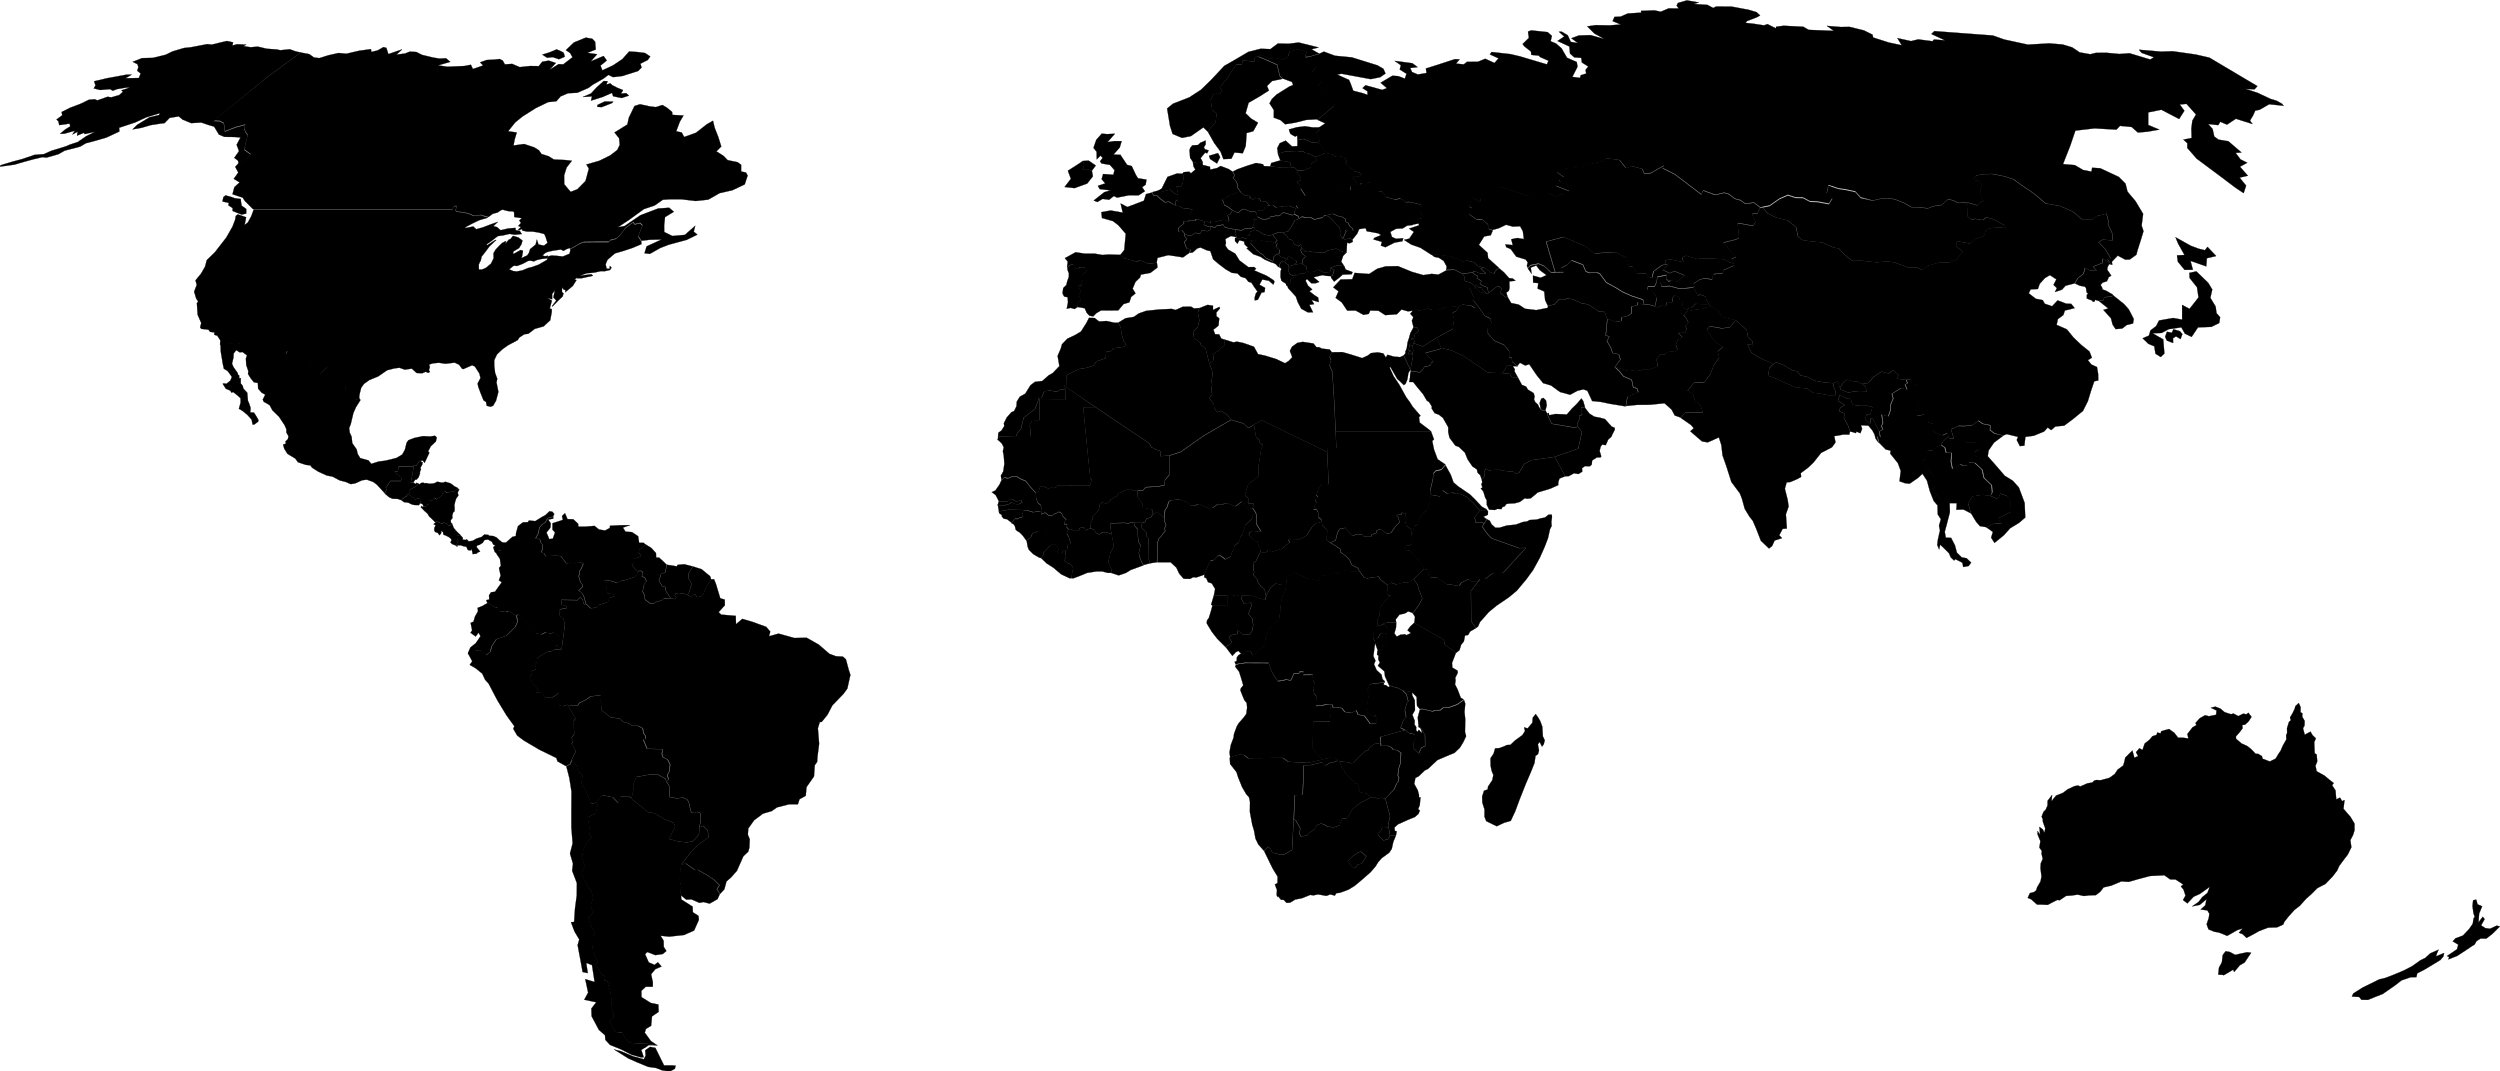 <svg id="world" class="svg" x="0px" y="0px" viewBox="0 0 2000 857">
  <g id="Africa">
    <path
      stroke="#000000"
      stroke-width="0.2"
      stroke-linecap="round"
      stroke-linejoin="round"
      d="M1064,563.8l0.7,2.1
		l-0.8,3.2l1,3.1l-1,2.5l0.5,2.3l-13.5-0.1l-0.9,21.2l4.2,5.4l4.2,4.1l-12,2.7l-15.6-0.9l-4.4-3.1l-26.3,0.2l-0.9,0.5l-3.8-3
		l-4.2-0.2l-3.9,1.1l-3.1,1.2l-0.6-4.1l1-5.9l2.3-6.1l0.3-2.8l2.2-6l1.6-2.7l3.8-4.3l2.2-3l0.7-4.9l-0.3-3.8l-1.9-2.4l-1.7-4
		l-1.5-3.9l0.3-1.4l2-2.6l-1.9-6.4l-1.4-4.4l-3.2-4.2l0.7-1.2l2.7-0.9l2,0.1l2.3-0.7l19.3,0.1l1.5,4.9l1.9,4l1.5,2.2l2.4,3.4
		l4.4-0.5l2.1-0.9l3.6,0.9l1-1.7l1.7-3.8l4.1-0.3l0.3-1.1h3.4l-0.6,2.4l7.9-0.1l0.1,4.2l1.3,2.5l-1,4l0.5,4.1l2.1,2.5l-0.5,7.8
		l1.6-0.6l2.8,0.2l4.1-1L1064,563.8z"
    />
    <path
      id="BI"
      stroke="#000000"
      stroke-width="0.2"
      stroke-linecap="round"
      stroke-linejoin="round"
      d="M1103,520.8
		l-0.7,0.1v-0.3l-2.3-6.3v-0.1l-0.1-1.1l-1.6-3l4.1,0.5l2-3.8l3.6,0.4l0.3,2.6l1.4,1.5v2.2l-1.6,1.3l-2.7,3.5L1103,520.8L1103,520.8
		z"
    />
    <path
      id="BJ"
      stroke="#000000"
      stroke-width="0.2"
      stroke-linecap="round"
      stroke-linejoin="round"
      d="M931.4,414.1
		l-0.2,2.2l1.5,3.9l-1.3,2.7l0.7,1.8l-3.2,4.1l-2,2.1l-1.3,4.1l0.2,4.2l-0.3,10.6l-5.4,0.8l-1.6-4.5l0.3-15.3l-1.4-1.3l-0.2-3.3
		l-2.3-2.3l-2-2l0.8-3.5l2.3-0.7l1.3-2.9l3.2-0.6l1.4-2l2.2-2h2.3L931.4,414.1L931.4,414.1z"
    />
    <path
      id="BF"
      stroke="#000000"
      stroke-width="0.2"
      stroke-linecap="round"
      stroke-linejoin="round"
      d="M910.3,392.4
		l-0.6,3.2l0.9,3l3.6,4.3l0.2,3.2l7.5,1.5l-0.1,4.5l-1.4,2l-3.2,0.6l-1.3,2.9l-2.3,0.7l-5.7-0.1l-3-0.5l-2.1,1l-2.9-0.5l-11.3,0.3
		l-0.2,3.8l0.9,5l-4.5-1.7l-3,0.2l-2.3,1.7l-2.9-1.3l-1.2-2.3l-2.9-1.4l-0.5-3.8l1.9-2.8l-0.2-2.3l5.2-5.5l1-4.5l1.7-1.7l3.1,0.9
		l2.8-1.3l0.9-1.8l5-2.9l1.3-2.1l6.1-2.8l3.6-0.9l1.6,1.2h4.3V392.4z"
    />
    <path
      id="BW"
      stroke="#000000"
      stroke-width="0.2"
      stroke-linecap="round"
      stroke-linejoin="round"
      d="
		M1071.4,608.9l2.2,5.3l1.3,1.2l1.9,3.8l7.1,7.2l2.7,0.7l-0.1,2.4l1.7,4.2l5,1l3.9,3l-9.4,4.9l-6,5l-2.3,4.4l-2.1,2.5l-3.5,0.5
		l-1.4,3.2l-0.7,2.1l-4.2,1.4l-5.2-0.3l-2.9-1.9l-2.7-0.7l-3.2,1.4l-1.7,3.2l-3.1,2l-3.2,3l-4.6,0.7l-1.3-2.4l0.7-4l-3.5-6.3l-1.6-1
		l0.7-19.3l6.4-0.2l0.9-23.6l4.9-0.2l10.1-2.4l2.3,2.8l4.3-2.6h2l3.7-1.5L1071.4,608.9L1071.4,608.9z"
    />
    <path
      id="CF"
      stroke="#000000"
      stroke-width="0.2"
      stroke-linecap="round"
      stroke-linejoin="round"
      d="
		M1064.1,434.2l4.5,2.6l3.6,2.7l0.1,2.2l4.5,3.4l2.8,2.9l1.6,3.9l5,2.7l1,2.1l-2.1,0.7l-4.3-0.1l-4.9-0.7l-2.4,0.5l-1,1.7l-2.1,0.2
		l-2.5-1.4l-7.3,3.3l-3-0.6l-0.9,0.5l-1.9,4l-5-1.3l-4.7-0.6l-4.2-2.5l-5.4-2.3l-3.5,2.2l-2.5,3.3l-0.6,4.6l-4.2-0.3l-4.5-1.1
		l-3.8,3.5l-3.5,6.2l-0.7-2l-0.3-3l-3-2.2l-2.4-3.4l-0.6-2.4l-3.1-3.5l0.6-2l-0.7-2.8l0.5-5.2l1.6-1.1l3.2-6.7l5.3-0.5l1.2-1.8
		l1.2,0.2l1.6,1.4l8.2-2.5l2.8-2.6l3.4-2.4l-0.7-2.3l1.9-0.6l6.4,0.4l6-3.1l4.6-7.2l3.2-2.7l4.2-1.1l0.8,2.8l3.8,4.1v2.8l-0.9,2.7
		l0.5,2.1l2.2,2L1064.1,434.2L1064.1,434.2z"
    />
    <path
      id="CI"
      stroke="#000000"
      stroke-width="0.2"
      stroke-linecap="round"
      stroke-linejoin="round"
      d="M872.6,422.6
		l2.9,1.4l1.2,2.3l2.9,1.3l2.3-1.7l3-0.2l4.5,1.7l1.7,9.5l-2.8,5.5l-1.7,7.5l2.8,5.7l-0.2,2.7h-3l-4.5-1.2h-4.3l-7.8,1.2l-4.5,1.9
		l-6.5,2.5l-1.3-0.2l0.5-5.5l0.7-0.8l-0.2-2.6l-2.8-2.8l-2.1-0.4l-1.9-1.9l1.4-3l-0.6-3.2l0.2-1.9h1l0.5-2.9l-0.5-1.3l0.6-0.9
		l2.4-0.7l-1.6-5.4l-1.5-2.7l0.6-2.3l1.3-0.5l0.9-0.6l1.7,1h5.1l1.2-1.9l1.2,0.1l1.9-0.7l1,2.8l1.5-0.8L872.6,422.6z"
    />
    <path
      id="CM"
      stroke="#000000"
      stroke-width="0.2"
      stroke-linecap="round"
      stroke-linejoin="round"
      d="
		M1007.9,442.2l-3.2,6.7l-1.6,1.1l-0.5,5.2l0.7,2.8l-0.6,2l3.1,3.5l0.6,2.4l2.4,3.4l3,2.2l0.3,3l0.7,2l-0.5,3.5l-5.2-1.5l-5.3-1.8
		l-8.2-0.2l-0.8-0.4l-3.9,0.8l-3.9-0.8l-3.1,0.4l-10.8-0.1l1-5.3l-2.7-4.4l-3-1l-1.3-3l-1.7-0.9l0.1-1.9l1.6-4.7l3.1-6.4h1.9
		l3.9-3.9l2.4-0.1l3.7,2.8l4.5-2.3l0.6-2.8l1.5-2.7l0.9-3.3l3.5-2.7l1.3-4.6l1.4-1.5l0.9-3.4l1.6-4.2l5.4-5.2l0.3-2.2l0.7-1.2
		l-2.7-2.6l0.2-2.2l1.7-0.3l2.7,4.2l0.6,4.3l-0.2,4.4l3.7,6h-3.7l-1.9,0.4l-3-0.6L999,428l3.9,3.9l2.9,1.1l0.9,2.7l2.1,4.5
		L1007.9,442.2L1007.9,442.2z"
    />
    <path
      id="CD"
      stroke="#000000"
      stroke-width="0.2"
      stroke-linecap="round"
      stroke-linejoin="round"
      d="
		M1087.2,456.6l4.1,5.5l3,0.8l1.7-1.1l3,0.4l3.6-1.3l1.6,2.8l5.9,4.4l-0.3,7.7l2.7,0.9l-2.2,2.3l-2.4,1.9l-2.5,3.4l-1.4,3.1
		l-0.3,5.3l-1.5,2.6l-0.1,5l-1.9,1.9l-0.2,3.9l-0.9,0.5l-0.7,3.7l1.6,3l0.1,1l-1.4,10.6l1.7,3.7l-1.2,2.8l2.1,4.7l3.9,3.6l0.8,3.6
		l1.9,1.8l-0.3,1.1l-1-0.3l-8.9,1.1l-1.7,0.8l-2,4.2l1.4,2.9l-1.3,7.8l-1,6.6l1.7,1.2l4.5,2.6l1.9-1.2l0.2,7.1h-5l-2.5-3.6l-2.3-2.9
		l-5-0.9l-1.4-3.4l-4.1,2.1l-5.1-0.9l-2.2-3l-4.1-0.6l-3.1,0.1l-0.3-2.1l-2.2-0.1l-3-0.4l-4.1,1l-2.8-0.2l-1.6,0.6l0.5-7.8l-2.1-2.5
		l-0.5-4.1l1-4l-1.3-2.5l-0.1-4.2l-7.9,0.1l0.6-2.4h-3.4l-0.3,1.1l-4.1,0.3l-1.7,3.8l-1,1.7l-3.6-0.9l-2.1,0.9l-4.4,0.5l-2.4-3.4
		l-1.5-2.2l-1.9-4l-1.5-4.9l-19.3-0.1l-2.3,0.7l-2-0.1l-2.7,0.9l-0.9-2.1l1.6-0.7l0.2-2.9l1.2-1.7l2.3-1.4l1.7,0.7l2.3-2.6l3.6,0.1
		l0.3,1.9l2.4,1.1l3.9-4.1l3.8-3.2l1.6-2.2l-0.1-5.5l2.9-6.4l3-3.4l4.3-3.2l0.8-2.1l0.1-2.5l1-2.3l-0.3-3.8l0.8-5.9l1.3-4.1l2-3.5
		l0.3-4l0.6-4.6l2.5-3.3l3.5-2.2l5.4,2.3l4.2,2.5l4.7,0.6l5,1.3l1.9-4l0.9-0.5l3,0.6l7.3-3.3l2.5,1.4l2.1-0.2l1-1.7l2.4-0.5l4.9,0.7
		l4.3,0.1L1087.2,456.6L1087.2,456.6z"
    />
    <path
      id="CG"
      stroke="#000000"
      stroke-width="0.2"
      stroke-linecap="round"
      stroke-linejoin="round"
      d="
		M1028.9,468.1l-0.3,4l-2,3.5l-1.3,4.1l-0.8,5.9l0.3,3.8l-1,2.3l-0.1,2.5l-0.8,2.1l-4.3,3.2l-3,3.4l-2.9,6.4l0.1,5.5l-1.6,2.2
		l-3.8,3.2l-3.9,4.1l-2.4-1.1l-0.3-1.9l-3.6-0.1l-2.3,2.6L993,523l-2.4-2.3l-2,1.1l-2.7,2.9l-5.3-7l5-3.7l-2.4-4.3l2.3-1.7l4.4-0.8
		l0.5-3l3.6,3.2l5.8,0.3l2-3.1l0.8-4.4l-0.7-5.2l-3.1-3.9l2.9-7.7l-1.6-1.2l-4.9,0.5l-1.9-3.4l0.5-2.9l8.2,0.2l5.3,1.8l5.2,1.5
		l0.5-3.5l3.5-6.2l3.8-3.5l4.5,1.1L1028.9,468.1L1028.9,468.1z"
    />
    <path
      id="DJ"
      stroke="#000000"
      stroke-width="0.2"
      stroke-linecap="round"
      stroke-linejoin="round"
      d="
		M1189.4,415.3l-2.2,3.6l-1.5-1.2l-1.5,0.5l-3.7-0.1l-0.2-2.1l-0.6-1.9l2.1-3.1l2.2-2.9l2.8,0.6l2-1.7l1.6,2.1l-0.1,2.7l-3.6,1.7
		L1189.4,415.3L1189.4,415.3z"
    />
    <path
      id="DZ"
      stroke="#000000"
      stroke-width="0.2"
      stroke-linecap="round"
      stroke-linejoin="round"
      d="M959.5,246.4
		l-1.2,3.4l1.2,6.3l-1.3,5.5l-3.7,3.7l0.7,5l5.2,4l0.1,1.5l3.9,2.7l3,11.9l2.2,5.9l0.5,3.1l-0.9,5.4l0.5,3.1l-0.7,3.6l0.7,4.1
		l-2.5,2.8l3.9,4.9l0.2,2.8l2.4,3.7l2.9-1.2l5.2,3.1l2.9,4.1L963,348.4l-18.5,13l-9,2.9l-7.2,0.7l-0.1-4.2l-3-1.1l-4.1-1.9l-1.5-3.1
		l-21.7-14.5l-21.5-14.5l-23.7-16.1l0.1-1.2l0.1-0.4l0.1-7.8l10.3-5l6.3-1l5.2-1.8l2.4-3.3l7.4-2.6l0.3-5l3.6-0.6l2.9-2.4l8.2-1.1
		l1.2-2.6l-1.6-1.4l-2.2-7l-0.3-4l-2.2-4.2l5.9-3.6l6.7-1.1l3.8-2.7l5.9-2.1l10.4-1.1l10.2-0.5l3.1,0.9l5.7-2.6l6.6-0.1l2.5,1.5
		L959.5,246.4L959.5,246.4z"
    />
    <path
      id="EG"
      stroke="#000000"
      stroke-width="0.2"
      stroke-linecap="round"
      stroke-linejoin="round"
      d="
		M1122.9,284.4l4.5,9.7l0.8,1.7l-1.5,2.7l-0.8,5l-1.4,3.5l-1.4,1.1l-2.3-2.2l-3.1-2.9l-5.4-9.5l-0.6,0.6l3.2,6.9l4.5,6.7l5.7,10.3
		l2.7,3.6l2.3,3.7l6.3,7.3l-1.2,1.1l0.5,4.3l7.9,6l1.3,1.3h-25.6h-24.9h-25.8l-1.2-24.5l-1.5-23.5l-2.3-5.4l1.3-4l-1.2-2.9l2-3.2
		l8.3-0.1l6.3,1.8l6.4,2l3,1l4.6-2.1l2.4-1.9l5.4-0.6l4.5,0.8l2.1,3.3l1.3-2.2l5.1,1.5l5,0.4L1122.9,284.4L1122.9,284.4z"
    />
    <path
      id="ER"
      stroke="#000000"
      stroke-width="0.2"
      stroke-linecap="round"
      stroke-linejoin="round"
      d="
		M1188.7,407.2l-2,1.7l-2.8-0.6l-2.3-2.2l-2.9-3.8l-3-2.2l-1.7-2.3l-5.8-2.7l-4.5-0.1l-1.6-1.3l-3.7,1.5l-4.2-3l-1.7,5l-7.6-1.4
		l-0.8-2.6l2.3-9.8l0.3-4.3l2-2.1l4.6-1.1l3.1-3.7l4.2,7.6l2.2,6.1l3.7,3.2l9.3,6.3l3.8,3.7l3.7,3.9l2.1,2.3L1188.7,407.2
		L1188.7,407.2z"
    />
    <path
      id="ET"
      stroke="#000000"
      stroke-width="0.2"
      stroke-linecap="round"
      stroke-linejoin="round"
      d="M1163.7,395
		l4.5,0.1l5.8,2.7l1.7,2.3l3,2.2l2.9,3.8l2.3,2.2l-2.2,2.9l-2.1,3.1l0.6,1.9l0.2,2.1l3.7,0.1l1.5-0.5l1.5,1.2l-1.4,2.3l2.5,3.7
		l2.5,3.2l2.5,2.4l21.7,7.8l5.6-0.1l-18.1,19.9l-8.5,0.3l-5.8,4.6l-4.2,0.1l-1.7,2.2h-4.5l-2.7-2.3l-6,2.8l-1.9,2.8l-4.4-0.6
		l-1.5-0.7l-1.5,0.2l-2.1-0.1l-8.3-5.6h-4.6l-2.2-2.2l-0.1-3.7l-3.4-1.1l-4.1-7.2l-3-1.5l-1.2-2.7l-3.5-3.2l-4.1-0.5l2.2-3.7
		l3.5-0.2l0.9-2l-0.2-5.2V428l1.7-6.9l3-1.9l0.6-2.7l2.7-5.2l3.8-3.2l2.3-6.6l0.8-5.7l7.6,1.4l1.7-5l4.2,3l3.7-1.5L1163.7,395
		L1163.7,395z"
    />
    <path
      id="GA"
      stroke="#000000"
      stroke-width="0.2"
      stroke-linecap="round"
      stroke-linejoin="round"
      d="M993.7,476.4
		l-0.5,2.9l1.9,3.4l4.9-0.5l1.6,1.2l-2.9,7.7l3.1,3.9l0.7,5.2l-0.8,4.4l-2,3.1l-5.8-0.3l-3.6-3.2l-0.5,3l-4.4,0.8l-2.3,1.7l2.4,4.3
		l-5,3.7l-6.7-6.7l-4.3-5.5l-4.1-6.8l0.2-2.3l1.5-2.1l1.5-4.9l1.4-5l2.2-0.3h9.5v-7.9l3.1-0.4l3.9,0.8l3.9-0.8L993.7,476.4
		L993.7,476.4z"
    />
    <path
      id="GH"
      stroke="#000000"
      stroke-width="0.2"
      stroke-linecap="round"
      stroke-linejoin="round"
      d="M908,418.3
		l-0.5,2.1l2.7,3.4v4.9l0.7,5.2l1.6,2.5l-1.5,5.9l0.6,3.3l1.7,4.2l1.5,2.4l-10.3,3.8l-3.7,2.3l-5.9,2l-5.8-1.9l0.2-2.7l-2.8-5.7
		l1.7-7.5l2.8-5.5l-1.7-9.5l-0.9-5l0.2-3.8l11.3-0.3l2.9,0.5l2.1-1L908,418.3L908,418.3z"
    />
    <path
      id="GN"
      stroke="#000000"
      stroke-width="0.2"
      stroke-linecap="round"
      stroke-linejoin="round"
      d="M832.7,408.8
		l0.3,2.5h1l1.7-0.9l1,0.2l1.9,1.8l2.8,0.5l1.7-1.4l2.2-0.9l1.5-0.9l1.3,0.2l1.5,1.4l0.7,1.9l2.7,2.8l-1.3,1.7l-0.3,2.2l1.4-0.6
		l0.8,0.7l-0.3,2l2,2l-1.3,0.5l-0.6,2.3l1.5,2.7l1.6,5.4l-2.4,0.7l-0.6,0.9l0.5,1.3l-0.5,2.9h-1l-1.9-0.2l-1.3,2.7h-1.9l-1.3-1.4
		l0.5-2.7l-2.8-4l-1.6,0.7l-1.5,0.2l-1.7,0.3l0.1-2.4l-1-1.8l0.2-2l-1.4-2.8l-1.9-2.4h-5l-1.5,1.2l-1.9,0.2l-1.2,1.4l-0.7,1.8
		l-3.6,3l-2.8-3.9l-2.5-2.6l-1.6-0.9l-1.6-1.3l-0.7-2.9l-0.9-1.4l-2-1.1l3-3.2l2,0.1l1.7-1l1.4-0.1l1-0.8l-0.5-2.2l0.7-0.7l0.1-2.3
		l3.1,0.1l4.7,1.5l1.4-0.1l0.5-0.7l3.6,0.5L832.7,408.8L832.7,408.8z"
    />
    <path
      id="GM"
      stroke="#000000"
      stroke-width="0.2"
      stroke-linecap="round"
      stroke-linejoin="round"
      d="M798.1,404.2
		l0.9-3l7.1-0.1l1.5-1.7l2.1-0.1l2.5,1.7h2l2.2-1l1.3,1.9l-2.9,1.5l-2.8-0.2l-2.8-1.3l-2.4,1.5h-1.2l-1.6,0.9L798.1,404.2
		L798.1,404.2z"
    />
    <path
      id="GW"
      stroke="#000000"
      stroke-width="0.2"
      stroke-linecap="round"
      stroke-linejoin="round"
      d="M818.5,407.9
		l-0.1,2.3l-0.7,0.7l0.5,2.2l-1,0.8l-1.4,0.1l-1.7,1l-2-0.1l-3,3.2l-3.4-2.7l-2.8-0.5l-1.5-1.9l0.1-1l-2-1.3l-0.5-1.4l3.5-1l2.2,0.2
		l1.7-0.8L818.5,407.9L818.5,407.9z"
    />
    <path
      id="KE"
      stroke="#000000"
      stroke-width="0.2"
      stroke-linecap="round"
      stroke-linejoin="round"
      d="
		M1182.4,465.4l-5.7,7.4l0.2,24.2l3.8,5.5l-4.6,2.7l-1.6,2.8l-2.5,0.4l-0.9,4.7l-2.2,2.7l-1.3,4.3l-2.7,2.2l-9.4-6.6l-0.3-3.8
		l-23.7-13.5l0.5-4.9l-1.6-2.6v-0.3l1.9-2.7l3.2-4.3l2.4-4.9l-3-7.6l-0.8-3.3l-3.1-4.6l3.9-3.9l4.4-4.3l3.4,1.1l0.1,3.7l2.2,2.2h4.6
		l8.3,5.6l2.1,0.1l1.5-0.2l1.5,0.7l4.4,0.6l1.9-2.8l6-2.8l2.7,2.3L1182.4,465.4L1182.4,465.4z"
    />
    <path
      id="LR"
      stroke="#000000"
      stroke-width="0.2"
      stroke-linecap="round"
      stroke-linejoin="round"
      d="M852.5,440.4
		l-0.2,1.9l0.6,3.2l-1.4,3l1.9,1.9l2.1,0.4l2.8,2.8l0.2,2.6l-0.7,0.8l-0.5,5.5l-1.7,0.1l-6.7-3.2l-6-5.1l-5.6-3.6l-4.4-4.2l1.6-2.2
		l0.3-2l3-3.5l3-3.1l1.5-0.2l1.6-0.7l2.8,4l-0.5,2.7l1.3,1.4h1.9l1.3-2.7L852.5,440.4L852.5,440.4z"
    />
    <path
      id="LY"
      stroke="#000000"
      stroke-width="0.2"
      stroke-linecap="round"
      stroke-linejoin="round"
      d="
		M1065.6,282.1l-2,3.2l1.2,2.9l-1.3,4l2.3,5.4l1.5,23.5l1.2,24.5l0.6,13.2h-7.4v2.8l-26.2-12.7l-26.1-12.7l-6.4,3.6l-4.4,2.5
		l-3.7-3.6l-10.2-2.9l-2.9-4.1l-5.2-3.1l-2.9,1.2l-2.4-3.7l-0.2-2.8l-3.9-4.9l2.5-2.8l-0.7-4.1l0.7-3.6l-0.5-3.1l0.9-5.4l-0.5-3.1
		l-2.2-5.9l3-1.4l0.5-2.9l-0.7-2.7l4.2-2.6l1.9-2.2l3-1.9l0.1-5.1l7.4,2.3l2.7-0.6l5.2,1.1l8.5,3l3.2,5.9l5.7,1.2l9,2.8l6.9,3.3
		l2.9-1.8l2.9-3l-1.9-5.1l1.7-3.3l4.3-3.1l4.3-0.8l8.6,1.3l2.3,2.9l2.3,0.1l2.1,1.1l6.3,0.7L1065.6,282.1L1065.6,282.1z"
    />
    <path
      id="LS"
      stroke="#000000"
      stroke-width="0.2"
      stroke-linecap="round"
      stroke-linejoin="round"
      d="
		M1084.7,693.8l-2.3,0.7l-4.3-5.2l3.7-4.1l3.6-2.6l3.1-1.4l2.5,2.1l2,2.1l-2.2,3.2l-1.3,2.2l-3.6,1L1084.7,693.8L1084.7,693.8z"
    />
    <path
      id="MA"
      stroke="#000000"
      stroke-width="0.2"
      stroke-linecap="round"
      stroke-linejoin="round"
      d="M894.5,258.2
		l2.2,4.2l0.3,4l2.2,7l1.6,1.4l-1.2,2.6l-8.2,1.1l-2.9,2.4l-3.6,0.6l-0.3,5l-7.4,2.6l-2.4,3.3l-5.2,1.8l-6.3,1l-10.3,5l-0.1,7.8h-1
		l0.1,3.5l-3.9,0.2l-2.1,1.5h-3l-2.3-0.9l-5.3,0.7l-2.2,5.2l-2.1,0.5l-3.1,8.4l-9.1,7.1l-2.3,9.2l-2.8,3l-0.8,2.4l-14.5,0.5h-0.1
		l0.3-3.1l2.5-1.8l2.2-3.5l-0.3-2.3l2.3-4.6l3.7-4.2l2.2-1l1.9-3.8l0.2-3.6l2.4-4l4.4-2.5l4.2-6.7l0.1-0.1l3.4-2.6l5.9-0.7l5.1-4.5
		l3.2-1.8l5.4-5.6l-1.4-8.2l2.5-5.8l1-3.5l4.2-4.4l6.3-3l4.7-2.8l4.3-6.8l2.1-4.1l4.5,0.1l3.6,2.8l5.9-0.4l6.4,1.4L894.5,258.2
		L894.5,258.2z"
    />
    <path
      id="MG"
      stroke="#000000"
      stroke-width="0.2"
      stroke-linecap="round"
      stroke-linejoin="round"
      d="
		M1233.8,581.2l0.5,7.9l1.5,3.1l-0.8,3.2l-1.4,1.9l-1.9-3.8l-1.4,2l0.9,4.9l-0.8,2.9l-2,1.4l-0.8,5.7l-3.1,7.7l-3.9,9.1l-5,12.6
		l-3.4,9.2l-3.6,7.7l-5.3,1.5l-5.9,2.8l-3.5-1.7l-4.9-2.4l-1.4-3.5v-5.9l-1.7-5.3l-0.2-4.9l1.5-4.7l3-1.1l0.2-2.2l3.4-5.1l0.9-4.2
		l-1.3-3.1l-0.9-4.2l-0.1-6.1l2.5-3.7l1.2-4.2l3.2-0.2l3.7-1.3l2.5-1.2l2.8-0.1l3.9-3.7l5.7-4.1l2.1-3.3l-0.7-2.9l2.8,0.8l3.8-4.5
		l0.3-4l2.3-3l2.1,2.9l1.6,2.8L1233.8,581.2L1233.8,581.2z"
    />
    <path
      id="ML"
      stroke="#000000"
      stroke-width="0.2"
      stroke-linecap="round"
      stroke-linejoin="round"
      d="M935.4,364.3
		l0.1,15.3l-3.6,4.4l-0.5,4.1l-5.8,1l-8.9,0.5l-2.3,2.4l-4.2,0.3H906l-1.6-1.2l-3.6,0.9l-6.1,2.8l-1.3,2.1l-5,2.9l-0.9,1.8l-2.8,1.3
		l-3.1-0.9l-1.7,1.7l-1,4.5l-5.2,5.5l0.2,2.3l-1.9,2.8l0.5,3.8l-2.8,1l-1.5,0.8l-1-2.8l-1.9,0.7l-1.2-0.1l-1.2,1.9H858l-1.7-1
		l-0.9,0.6l-2-2l0.3-2l-0.8-0.7l-1.4,0.6l0.3-2.2l1.3-1.7l-2.7-2.8l-0.7-1.9l-1.5-1.4l-1.3-0.2l-1.5,0.9l-2.2,0.9l-1.7,1.4l-2.8-0.5
		l-1.9-1.8l-1-0.2l-1.7,0.9h-1l-0.3-2.5l0.3-2.1l-0.6-2.5l-2.3-1.9l-1.3-3.8l-0.2-4.1l2.2-1.2l1.2-3.9l2.1-0.1l4.5,1.9l3.7-1.3
		l2.4,0.4l1-1.4l26.1-0.1l1.5-4.6l-1.2-0.8l-2.9-28.6l-2.8-28.6l9.8-0.1l21.5,14.5l21.7,14.5l1.5,3.1l4.1,1.9l3,1.1l0.1,4.2
		L935.4,364.3L935.4,364.3z"
    />
    <path
      id="MZ"
      stroke="#000000"
      stroke-width="0.2"
      stroke-linecap="round"
      stroke-linejoin="round"
      d="
		M1116.7,668.6h-4.7l-0.3-3l-0.7-3l-0.5-2.4l1.6-7.3l-1.3-4.7l-2.5-9.3l7.2-7.5l2-4.7l0.9-0.6l1-3.9l-0.9-2l0.5-5l1.5-4.5l0.5-8.5
		l-3.2-2.1l-3.1-0.5l-1.3-1.7l-3-1.3l-5.4,0.1l-0.2-2.5l-0.5-4.7l19.9-5.5l3.7,3.2l1.7-0.6l2.5,1.7l0.2,2.7l-1.5,3.1l0.2,4.6
		l4.1,4.1l2.2-4.6l2.9-1.3l-0.1-8.6l-2.5-4.7l-2.2-2.2h-0.5l-0.7-7.5l1.7-6.3l2.5-0.2l7.8,1.9l1.7-0.8l4.5-0.2l2.4-2l3.9,0.1
		l7.2-2.6l5.3-3.8l1,2.9l-0.6,6.6l0.6,5.9l-0.2,10.3l0.9,3.2l-2.2,4.7l-2.8,4.6l-4.3,4.1l-6.1,2.5l-7.5,3.2l-7.6,7.1l-2.5,1.2
		l-4.9,4.7l-2.7,1.4l-0.9,4.7l2.8,5.1l1,3.8v2.1l1.2-0.4l-0.6,6.5l-1.3,3.1l1.4,1.1l-1.2,2.8l-2.8,2.4l-5.4,2.2l-8,3.6l-2.9,2.5
		l0.3,2.8l1.5,0.4L1116.7,668.6L1116.7,668.6z"
    />
    <path
      id="MR"
      stroke="#000000"
      stroke-width="0.2"
      stroke-linecap="round"
      stroke-linejoin="round"
      d="M876.4,325.8
		l-9.8,0.1l2.8,28.6l2.9,28.6l1.2,0.8l-1.5,4.6l-26.1,0.1l-1,1.4l-2.4-0.4l-3.7,1.3l-4.5-1.9l-2.1,0.1L831,393l-2.2,1.2l-4.2-4.5
		l-3.9-5l-4.2-1.8l-3.1-1.9h-3.6l-3.2,1.4l-3.1-0.5l-2.3,2.1l-0.5-3.5l1.9-3.3l0.9-6.2l-0.5-6.6l-0.7-3.3l0.7-3.3l-1.6-3.1l-3.2-2.9
		l1.5-2.2h25.1l-1-9.6l1.7-3.4l6-0.5l0.2-17l20.8,0.4l0.2-10.1L876.4,325.8L876.4,325.8z"
    />
    <path
      id="MW"
      stroke="#000000"
      stroke-width="0.2"
      stroke-linecap="round"
      stroke-linejoin="round"
      d="
		M1134.7,581.2h0.5l2.2,2.2l2.5,4.7l0.1,8.6l-2.9,1.3l-2.2,4.6l-4.1-4.1l-0.2-4.6l1.5-3.1l-0.2-2.7l-2.5-1.7l-1.7,0.6l-3.7-3.2
		l-3.4-1.7l2.3-6.2l2.1-2.3l-1-5.6l1.5-5.4l1.2-1.8l-1.5-5.6l-3-3l6.4,1.2l1.2,1.8l-0.1,0.8l2.1,4.2l0.2,7.9l-2.1,3.7l1.9,4.9
		l-0.2,2.9l1.4,2l-0.1,2.5l1,1.4l1.2-1.7l2.2,2.6l0.2-0.8l-1.2-3.5l-1.3-0.3L1134.7,581.2L1134.7,581.2z"
    />
    <path
      id="NA"
      stroke="#000000"
      stroke-width="0.2"
      stroke-linecap="round"
      stroke-linejoin="round"
      d="
		M1058.2,607.5l5.3-1.4l4.2,0.3l2.5,1.5v0.5l-3.7,1.5h-2l-4.3,2.6l-2.3-2.8l-10.1,2.4l-4.9,0.2l-0.9,23.6l-6.4,0.2l-0.7,19.3
		l-1.3,24.5l-5.8,3.4l-3.4,0.5l-3.9-1.2l-2.9-0.5l-0.9-2.8l-2.3-1.9l-3.2,3.3l-4.5-5.1l-2.3-4.7l-1.2-6.5l-1.4-4.7l-1.9-10.2
		l0.1-7.9l-0.7-3.6l-2.4-2.8l-3.2-5.5l-3.2-7.9l-1.3-4.1l-5.1-6.5l-0.3-5.1l3.1-1.2l3.9-1.1l4.2,0.2l3.8,3l0.9-0.5l26.3-0.2l4.4,3.1
		l15.6,0.9L1058.2,607.5L1058.2,607.5z"
    />
    <path
      id="NE"
      stroke="#000000"
      stroke-width="0.2"
      stroke-linecap="round"
      stroke-linejoin="round"
      d="
		M1003.1,339.8l1.9,10.3l2.5,1.8l0.1,2.1l2.8,2.3l-1.4,2.9l-2.1,13.4l-0.2,8.7l-8.1,6.2l-2.7,8.8l2.8,2.5v4.2l4.3,0.1l-0.7,3.2
		l-1.7,0.3l-0.2,2.2l-1.2,0.1l-4.5-7.2l-1.6-0.3l-5,3.7l-5.1-2l-3.5-0.3l-1.9,0.9l-3.8-0.2l-3.8,2.8l-3.4,0.2l-7.9-3.4l-3.1,1.5
		l-3.4-0.1l-2.4-2.5l-6.5-2.5l-7.1,0.8l-1.6,1.3l-0.9,3.8l-1.9,2.7l-0.5,6l-5-3.8H924l-2.2,2l0.1-4.5l-7.5-1.5l-0.2-3.2l-3.6-4.3
		l-0.9-3l0.6-3.2l4.2-0.3l2.3-2.4l8.9-0.5l5.8-1l0.5-4.1l3.6-4.4l-0.1-15.3l9-2.9l18.5-13l21.8-12.7l10.2,2.9l3.7,3.6L1003.1,339.8
		L1003.1,339.8z"
    />
    <path
      id="NG"
      stroke="#000000"
      stroke-width="0.2"
      stroke-linecap="round"
      stroke-linejoin="round"
      d="
		M1000.3,408.6l2.7,2.6l-0.7,1.2l-0.3,2.2l-5.4,5.2L995,424l-0.9,3.4l-1.4,1.5l-1.3,4.6l-3.5,2.7l-0.9,3.3l-1.5,2.7l-0.6,2.8
		l-4.5,2.3l-3.7-2.8l-2.4,0.1l-3.9,3.9h-1.9l-3.1,6.4l-1.6,4.7L957,462l-2.4-0.3l-2.5,1.4l-5.2-0.1l-3.6-4.2l-2.2-4.7l-4.6-4.3h-4.9
		h-5.8l0.3-10.6l-0.2-4.2l1.3-4.1l2-2.1l3.2-4.1l-0.7-1.8l1.3-2.7l-1.5-3.9l0.2-2.2l0.5-6l1.9-2.7l0.9-3.8l1.6-1.3l7.1-0.8l6.5,2.5
		l2.4,2.5l3.4,0.1l3.1-1.5l7.9,3.4l3.4-0.2l3.8-2.8l3.8,0.2l1.9-0.9l3.5,0.3l5.1,2l5-3.7l1.6,0.3l4.5,7.2L1000.3,408.6L1000.3,408.6
		z"
    />
    <path
      id="RW"
      stroke="#000000"
      stroke-width="0.2"
      stroke-linecap="round"
      stroke-linejoin="round"
      d="
		M1107.5,498.9l2.5,3.7l-0.3,3.9l-1.9,0.8l-3.6-0.4l-2,3.8l-4.1-0.5l0.7-3.7l0.9-0.5l0.2-3.9l1.9-1.9l1.6,0.7L1107.5,498.9
		L1107.5,498.9z"
    />
    <path
      id="EH"
      stroke="#000000"
      stroke-width="0.2"
      stroke-linecap="round"
      stroke-linejoin="round"
      d="M852.9,308.1
		l-0.1,0.4l-0.1,1.2l-0.2,10.1l-20.8-0.4l-0.2,17l-6,0.5l-1.7,3.4l1,9.6h-25.1l-1.5,2.2l0.3-2.8h0.1l14.5-0.5l0.8-2.4l2.8-3l2.3-9.2
		l9.1-7.1l3.1-8.4l2.1-0.5l2.2-5.2l5.3-0.7l2.3,0.9h2.9l2.1-1.5l3.9-0.2l-0.1-3.5L852.9,308.1L852.9,308.1z"
    />
    <path
      id="SD"
      stroke="#000000"
      stroke-width="0.2"
      stroke-linecap="round"
      stroke-linejoin="round"
      d="
		M1144.8,395.7l-0.8,5.7l-2.3,6.6l-3.8,3.2l-2.7,5.2l-0.6,2.7l-3,1.9l-1.7,6.9v0.8l-0.9-0.2l0.1-3.3l-0.9-2.3l-3.4-2.6l-1-4.7l0.7-5
		l-3-0.4l-0.5,1.4l-3.9,0.4l1.7,1.9l0.6,4l-3.5,3.6l-3.1,4.7l-3.4,0.7l-5.6-3.8l-2.4,1.3l-0.6,1.9l-3.4,1.3l-0.2,1.3h-6.5l-0.9-1.3
		l-4.7-0.3l-2.3,1.1l-1.9-0.5l-3.4-3.9l-1.2-1.8l-4.7,0.9l-1.7,3l-1.5,6l-2.3,1.2l-2,0.7l-0.6-0.3l-2.2-2l-0.5-2.1l0.9-2.7v-2.8
		l-3.8-4.1l-0.8-2.8v-1.7l-2.4-2l-0.1-3.8l-1.5-2.6l-2.2,0.4l0.6-2.5l1.6-2.7l-0.8-2.8l2.1-2.1l-1.4-1.5l1.5-4l2.9-5l5.6,0.5
		l-1.3-26.3v-2.8h7.4l-0.6-13.2h25.8h24.9h25.6l2.4,6.5l-1.4,1.1l1.4,6.9l2.9,7.8l2.5,1.7l3.7,2.5l-3.1,3.7l-4.6,1.1l-2,2.1
		l-0.3,4.3l-2.3,9.8L1144.8,395.7L1144.8,395.7z"
    />
    <path
      id="SS"
      stroke="#000000"
      stroke-width="0.2"
      stroke-linecap="round"
      stroke-linejoin="round"
      d="
		M1129.9,428.7l0.2,5.2l-0.9,2l-3.5,0.2l-2.2,3.7l4.1,0.5l3.5,3.2l1.2,2.7l3,1.5l4.1,7.2l-4.4,4.3l-3.9,3.9l-4.1,3.1h-4.6l-5.2,1.5
		l-4.2-1.5l-2.7,1.9l-5.9-4.4l-1.6-2.8l-3.6,1.3l-3-0.4l-1.7,1.1l-3-0.8l-4.1-5.5l-1-2.1l-5-2.7l-1.6-3.9l-2.8-2.9l-4.5-3.4
		l-0.1-2.2l-3.6-2.7l-4.5-2.6l2-0.7l2.3-1.2l1.5-6l1.7-3l4.7-0.9l1.2,1.8l3.4,3.9l1.9,0.5l2.3-1.1l4.7,0.3l0.9,1.3h6.5l0.2-1.3
		l3.4-1.3l0.6-1.9l2.4-1.3l5.6,3.8l3.4-0.7l3.1-4.7l3.5-3.6l-0.6-4l-1.7-1.9l3.9-0.4l0.5-1.4l3,0.4l-0.7,5l1,4.7l3.4,2.6l0.9,2.3
		l-0.1,3.3L1129.9,428.7L1129.9,428.7z"
    />
    <path
      id="SN"
      stroke="#000000"
      stroke-width="0.2"
      stroke-linecap="round"
      stroke-linejoin="round"
      d="M828.7,394.5
		l0.2,4.1l1.3,3.8l2.3,1.9l0.6,2.5l-0.3,2.1l-0.9,0.4l-3.6-0.5l-0.5,0.7l-1.4,0.1l-4.7-1.5l-3.1-0.1l-12-0.3l-1.7,0.8l-2.2-0.2
		l-3.5,1l-0.9-5.1l5.9,0.1l1.6-0.9h1.2l2.4-1.5l2.8,1.3l2.8,0.2l2.9-1.5l-1.3-1.9l-2.2,1h-2l-2.5-1.7l-2.1,0.1l-1.5,1.7l-7.1,0.1
		l-2.7-5.2l-3.1-2.3l2.9-1.3l3.2-4.6l1.6-3.4l2.3-2.1l3.1,0.5l3.2-1.4h3.6l3.1,1.9l4.2,1.8l3.9,5L828.7,394.5L828.7,394.5z"
    />
    <path
      id="SL"
      stroke="#000000"
      stroke-width="0.2"
      stroke-linecap="round"
      stroke-linejoin="round"
      d="M840.8,435.7
		l-3,3.1l-3,3.5l-0.3,2l-1.6,2.2l-1.7-0.5l-4.6-2.7l-3.5-3.5l-1-2.5l-0.8-4.9l3.6-3l0.7-1.8l1.2-1.4l1.9-0.2l1.5-1.2h5.2l1.9,2.4
		l1.4,2.8l-0.2,2l1,1.8l-0.1,2.4L840.8,435.7L840.8,435.7z"
    />
    <path
      id="SZ"
      stroke="#000000"
      stroke-width="0.2"
      stroke-linecap="round"
      stroke-linejoin="round"
      d="
		M1110.9,662.6l0.7,3l0.3,3l-1.6,2.9l-3.7,0.7l-3.6-3.6l0.1-2.3l2-2.5l0.7-2l2-0.4L1110.9,662.6L1110.9,662.6z"
    />
    <path
      id="TD"
      stroke="#000000"
      stroke-width="0.2"
      stroke-linecap="round"
      stroke-linejoin="round"
      d="
		M1061.7,361.5l1.3,26.3l-5.6-0.5l-2.9,5l-1.5,4l1.4,1.5l-2.1,2.1l0.8,2.8l-1.6,2.7l-0.6,2.5l2.2-0.4l1.5,2.6l0.1,3.8l2.4,2v1.7
		l-4.2,1.1l-3.2,2.7l-4.6,7.2l-6,3.1l-6.4-0.4l-1.9,0.6l0.7,2.3l-3.4,2.4l-2.8,2.6l-8.2,2.5l-1.6-1.4l-1.2-0.2l-1.2,1.8l-5.3,0.5
		l0.9-1.9l-2.1-4.5l-0.9-2.7l-2.9-1.1L999,428l1.4-3.1l3,0.6l1.9-0.4h3.7l-3.7-6l0.2-4.4l-0.6-4.3l-2.7-4.2l0.7-3.2l-4.3-0.1v-4.2
		l-2.8-2.5l2.7-8.8l8.1-6.2l0.2-8.7l2.1-13.4l1.4-2.9l-2.8-2.3l-0.1-2.1l-2.5-1.8l-1.9-10.3l6.4-3.6l26.1,12.7L1061.7,361.5
		L1061.7,361.5z"
    />
    <path
      id="TG"
      stroke="#000000"
      stroke-width="0.2"
      stroke-linecap="round"
      stroke-linejoin="round"
      d="M913.7,418.4
		l-0.8,3.5l2,2l2.3,2.3l0.2,3.3l1.4,1.3l-0.3,15.3l1.6,4.5l-5.2,1.4l-1.5-2.4l-1.7-4.2l-0.6-3.3l1.5-5.9l-1.6-2.5l-0.7-5.2v-4.9
		l-2.7-3.4l0.5-2.1L913.7,418.4L913.7,418.4z"
    />
    <path
      id="TN"
      stroke="#000000"
      stroke-width="0.2"
      stroke-linecap="round"
      stroke-linejoin="round"
      d="M979.4,271.7
		l-0.1,5.1l-3,1.9l-1.9,2.2l-4.2,2.6l0.7,2.7l-0.5,2.9l-3,1.4l-3-11.9l-3.9-2.7l-0.1-1.5l-5.2-4l-0.7-5l3.7-3.7l1.3-5.5l-1.2-6.3
		l1.2-3.4l6.6-2.6l4.3,0.7v3.4l5.1-2.5l0.5,1.2l-2.9,3.3l0.1,3l2.2,1.7l-0.6,5.8l-4.1,3.3l1.4,3.6l3.2,0.1l1.6,3.2L979.4,271.7
		L979.4,271.7z"
    />
    <path
      id="TZ"
      stroke="#000000"
      stroke-width="0.2"
      stroke-linecap="round"
      stroke-linejoin="round"
      d="M1117,498.1
		l-0.2,4l-1.3,4.6l1.9,2.6l2.9-1.5l3.8-0.4l0.8,0.8l3.8-1.7l-2.7-2.3l2.2-3l3.2-3l23.7,13.5l0.3,3.8l9.4,6.6l-3.2,8.3l0.3,3.7
		l4.1,2.4l0.2,1.8l-2,4l0.3,2l-0.5,3.2l2.1,4.1l2.5,6.6l2.3,1.4l-5.3,3.8l-7.2,2.6l-3.9-0.1l-2.4,2l-4.5,0.2l-1.7,0.8l-7.8-1.9
		l-2.5,0.2l0.1-0.1l-2.1-2.5l-0.3-7l-3.4-3.5l-0.5,1.2l-1.2-1.8l-6.4-1.2l-3.7-2l-4.2-1.1l-2.5-1.1l-0.3-0.2l-3.1-6.8l-0.5-4
		l-5.2-4.5l1.6-2.5l-1.3-2.7l0.2-2.8l-1.2-0.9l0.3-2.9l0.7-0.1l2.3-2.4l2.7-3.5l1.6-1.3v-2.2l-1.4-1.5l-0.3-2.6l1.9-0.8l0.3-3.9
		l-2.5-3.7l2.3-0.8L1117,498.1L1117,498.1z"
    />
    <path
      id="ZM"
      stroke="#000000"
      stroke-width="0.2"
      stroke-linecap="round"
      stroke-linejoin="round"
      d="
		M1111.3,548.1l0.3,0.2l2.5,1.1l4.2,1.1l3.7,2l3,3l1.5,5.6l-1.2,1.8l-1.5,5.4l1,5.6l-2.1,2.3l-2.3,6.2l3.4,1.7l-19.9,5.5l0.5,4.7
		l-5,0.9l-3.8,2.6l-0.9,2.3l-2.3,0.6l-5.9,5.4l-3.7,4.3l-2.2,0.1l-2.1-0.7l-7.2-0.7l-1.2-0.5v-0.5l-2.5-1.5l-4.2-0.3l-5.3,1.4
		l-4.2-4.1l-4.2-5.4l0.9-21.2l13.5,0.1l-0.5-2.3l1-2.5l-1-3.1l0.8-3.2l-0.7-2.1l2.2,0.1l0.3,2.1l3.1-0.1l4.1,0.6l2.2,3l5.1,0.9
		l4.1-2.1l1.4,3.4l5,0.9l2.3,2.9l2.5,3.6h5l-0.2-7.1l-1.9,1.2l-4.5-2.6l-1.7-1.2l1-6.6l1.3-7.8l-1.4-2.9l2-4.2l1.7-0.8l8.9-1.1
		l1,0.3l-0.3,1.4l2.2,0.5l1.4,1.3l1.2-0.3L1111.3,548.1L1111.3,548.1z"
    />
    <path
      id="ZW"
      stroke="#000000"
      stroke-width="0.2"
      stroke-linecap="round"
      stroke-linejoin="round"
      d="
		M1108.2,638.9l-3.4-0.7l-2.2,0.8l-3.1-1.1h-2.5l-3.9-3l-5-1l-1.7-4.2l0.1-2.4l-2.7-0.7l-7.1-7.2l-1.9-3.8l-1.3-1.2l-2.2-5.3
		l7.2,0.7l2.1,0.7l2.2-0.1l3.7-4.3l5.9-5.4l2.3-0.6l0.9-2.3l3.8-2.6l5-0.9l0.2,2.5l5.4-0.1l3,1.3l1.3,1.7l3.1,0.5l3.2,2.1l-0.5,8.5
		l-1.5,4.5l-0.5,5l0.9,2l-1,3.9l-0.9,0.6l-2,4.7L1108.2,638.9L1108.2,638.9z"
    />
    <path
      id="SO"
      stroke="#000000"
      stroke-width="0.2"
      stroke-linecap="round"
      stroke-linejoin="round"
      d="
		M1180.8,502.5l-3.8-5.5l-0.2-24.2l5.7-7.4l1.7-2.2l4.2-0.1l5.8-4.6l8.5-0.3l18.1-19.9l-5.6,0.1l-21.7-7.8l-2.5-2.4l-2.5-3.2
		l-2.5-3.7l1.4-2.3l2.2-3.6l2.2,1.2l1.4,2.8l3.1,2.8h3.2l6-1.8l7.1-0.7l5.7-2.1l3.2-0.4l2.3-1.2l3.7-0.2l2.1-0.2l2.9-0.9l3.5-0.7
		l2.9-2.3h2.5l0.2,1.9l-0.5,3.8l0.2,3.5l-1.3,2.4l-1.6,7.2l-2.8,7.3l-3.8,8.5l-5.3,9.7l-5.4,7.4l-7.6,9.1l-6.5,5.4l-9.7,6.6l-6.1,5
		l-7.2,8.1l-1.5,3.5L1180.8,502.5L1180.8,502.5z"
    />
    <path
      id="ZA"
      stroke="#000000"
      stroke-width="0.2"
      stroke-linecap="round"
      stroke-linejoin="round"
      d="
		M1108.2,638.9l2.5,9.3l1.3,4.7l-1.6,7.3l0.5,2.4l-3.1-1.1l-2,0.4l-0.7,2l-2,2.5l-0.1,2.3l3.6,3.6l3.7-0.7l1.6-2.9h4.7l-2,4.9
		l-1.2,5.5l-2,3l-4.6,3.4l-1.3,0.9l-3,3.4l-2.1,3.4l-4.1,4.7l-7.8,6.8l-4.7,3.9l-5,3.1l-6.8,2.5l-3.1,0.4l-1,1.9l-3.7-1l-3.1,1.2
		l-6.6-1.2l-3.8,0.8l-2.5-0.4l-6.7,2.7l-5.3,1l-4.1,2.5l-2.8,0.2l-2.4-2.4l-2.1-0.1l-2.5-3l-0.3,0.9l-0.7-1.8l0.3-3.9l-1.7-4.4
		l2.1-1.2l0.1-5.1l-3.8-6.2l-2.8-5.6v-0.1l-4.2-8.6l3.2-3.3l2.3,1.9l0.9,2.8l2.9,0.5l3.9,1.2l3.4-0.5l5.8-3.4l1.3-24.5l1.6,1
		l3.5,6.3l-0.7,4l1.3,2.4l4.6-0.7l3.2-3l3.1-2l1.7-3.2l3.2-1.4l2.7,0.7l2.9,1.9l5.2,0.3l4.2-1.4l0.7-2.1l1.4-3.2l3.5-0.5l2.1-2.5
		l2.3-4.4l6-5l9.4-4.9h2.5l3.1,1.1l2.2-0.8L1108.2,638.9L1108.2,638.9z M1084.7,693.8l1.3-2.1l3.6-1l1.3-2.2l2.2-3.2l-2-2.1
		l-2.5-2.1l-3.1,1.4l-3.6,2.6l-3.7,4.1l4.3,5.2L1084.7,693.8L1084.7,693.8z"
    />
    <path
      id="UG"
      stroke="#000000"
      stroke-width="0.2"
      stroke-linecap="round"
      stroke-linejoin="round"
      d="
		M1130.9,463.1l3.1,4.6l0.8,3.3l3,7.6l-2.4,4.9l-3.2,4.3l-1.9,2.7v0.3l-0.2-0.4l-3.5-1.3l-2.8,1.7l-4.2,0.9l-3,3.8l0.3,2.6l-7.2-0.1
		l-2.3,0.8l-3.9,2.1l-1.6-0.7l0.1-5l1.5-2.6l0.3-5.3l1.4-3.1l2.5-3.4l2.4-1.9l2.2-2.3l-2.7-0.9l0.3-7.7l2.7-1.9l4.2,1.5l5.2-1.5h4.6
		L1130.9,463.1L1130.9,463.1z"
    />
    <path
      id="GQ"
      stroke="#000000"
      stroke-width="0.2"
      stroke-linecap="round"
      stroke-linejoin="round"
      d="M981.9,476.4
		v7.9h-9.5l-2.2,0.3l-1.3-0.9l2.2-7.4L981.9,476.4L981.9,476.4z"
    />
  </g>
  <g id="South-America">
    <path
      id="AR"
      stroke="#000000"
      stroke-width="0.2"
      stroke-linecap="round"
      stroke-linejoin="round"
      d="M505.2,638.9
		l13.1,10.7l5.3,1l8.5,5l6.8,2.6l1.3,2.9l-4.9,10.1l6.7,1.8l7.3,1l4.9-1l5-5.2l0.3-5.8l3-1.3l3.7,3.9l0.5,5.3l-4.9,3.6l-3.8,2.7
		l-6.1,6.5l-6.9,9l-0.6,5.4l-0.5,6.8l1.4,6.6l-1,1.4l0.5,4.2l0.3,3.5l9,5.7l0.2,4.5l4.5,2.9l0.3,3.2l-3.8,8.5l-8.1,3.6l-11.8,1.3
		l-6.9-0.7l2.4,4l0.1,4.9l2.1,3.3l-2.9,2.4l-5.9,0.9l-6.5-2.5l-1.7,1.8l2.9,6.5l4.6,2l2.7-2.1l2.9,3.4l-4.9,2.1l-3.4,4.1l1.4,6.5
		l-0.1,3.5h-5.6l-3.5,3.3l0.1,5l7.5,4.7l6,1.2l0.2,5.9l-5.3,3.6l-0.7,7.5l-4.1,2.5l-1,3l4.9,6.7l5.3,3.6l-2.4-0.3l-5.7-1l-14-0.8
		l-4.1-3.7l-2.2-4.7l-3.6,0.4l-3-2.4l-3.6-6.7l3.1-2.9l0.1-4l-2.1-3.3l0.8-5.6l-1.3-8.6l-2.1-3.8l2.1-1.2l-1.6-2.5l-3.2-1.2l0.9-2.8
		l-3.6-2.5l-4.3-7.5l2-1.3l-3.8-8.1l-0.9-6.7l-0.2-5.9l2.9-2.4l-3.8-6.5l-1.9-6l3.5-4.3l-1.6-5.6l1.9-6.4l-1.6-6.1l-1.9-1.2
		l-5.7-11.5l2.4-6.8l-2-6.4l1-6.1l3-6.2l3.8-4.1l-2.3-2.6l0.9-2.2l-1.9-11l6.5-3.2l1.4-6.9l-1-1.7l4.6-6l8.7,1.7l4.3,4.7l1.9-5.4
		l7.4,0.3L505.2,638.9z"
    />
    <path
      id="BO"
      stroke="#000000"
      stroke-width="0.2"
      stroke-linecap="round"
      stroke-linejoin="round"
      d="M532.9,625.1
		l-0.3-2.1l-6.3-3.4l-6-0.1l-11.1,2l-2.4,5.8l0.2,3.6l-1.7,7.9l-1.2-1.4l-7.4-0.3l-1.9,5.4l-4.3-4.7l-8.7-1.7l-4.6,6l-4.5,0.9
		l-3.6-9.2l-4.3-7.4l1.3-6.4l-3.7-2.8l-1.4-4.7l-3.7-4.5l3.4-7.1l-3.4-5.6l1.3-2.3l-1.4-2.5l2.2-3.3l-0.3-5.6v-4.7l1.3-2.2L454,564
		l4.9,0.6l3.4-0.2l1.3-2l5.6-2.7l3.4-2.5l8.5-1.1l-0.5,5l1,2.6L481,568l7.5,5.9l7.4,1.1l2.7,2.5l4.5,1.3l2.9,1.9h4.1l3.9,2l0.6,3.8
		l1.4,2l0.3,2.8l-2,0.1l3.2,7.7l12.4,0.3l-0.6,3.8l0.9,2.6l3.7,1.9l2,4.1l-0.7,5.3l-1.5,2.9l0.9,3.7L532.9,625.1L532.9,625.1z"
    />
    <path
      id="BR"
      stroke="#000000"
      stroke-width="0.2"
      stroke-linecap="round"
      stroke-linejoin="round"
      d="M536.7,478.7
		l3.6,0.6l0.7-1.4l-1.2-1.2l0.7-2l2.7,0.6l3.1-0.7l3.7,1.4l2.9,1.3l2-1.8l1.5,0.2l0.9,1.9l3.1-0.4l2.5-2.6l2.1-4.9l3.9-6.1l2.3-0.3
		l1.5,3.7l3.5,11.6l3.6,1.1l0.1,4.5l-5,5.5l2,2l11.7,1l0.2,6.7l5-4.3l8.2,2.4l11,4l3.2,3.8l-1,3.7l7.6-2.1l12.7,3.5l9.8-0.2l9.7,5.5
		l8.6,7.4l5.1,1.9l5.6,0.3l2.4,2.1l2.3,8.5l1.3,4l-2.4,10.9l-3.1,4.3l-8.9,9.2l-3.9,7.5l-4.6,5.7l-1.6,0.2l-1.5,4.9l1,12.4
		l-1.3,10.2l-0.3,4.3l-1.9,2.7l-0.6,8.9l-6,8.6l-0.6,6.9l-5,2.8l-1.3,4h-6.9l-9.8,2.5l-4.3,3l-6.9,2l-7.1,5.3l-4.7,6.6l-0.3,5
		l1.5,3.6l-0.3,6.7l-0.9,3.2l-3.9,3.7l-5.2,11.7l-4.6,5.2l-3.7,3.2l-1.7,6.3l-3.4,3.7l-2.4-3.7l2.1-3.2l-4.4-4.4l-5.6-3.7l-7.3-4.2
		l-2.2,0.2l-7.3-5.2l-3.9,0.7l6.9-9l6.1-6.5l3.8-2.7l4.9-3.6l-0.5-5.3l-3.7-3.9l-3,1.3l0.8-3.8l0.3-3.9l-0.3-3.7l-2.4-1.1l-2.3,1
		l-2.4-0.3l-0.9-2.5l-1.3-6.1l-1.4-2l-4.5-1.9l-2.5,1.3l-6.8-1.3l-0.5-9l-2.3-3.6l1.9-1.4l-0.9-3.7l1.5-2.9l0.7-5.3l-2-4.1l-3.7-1.9
		l-0.9-2.6l0.6-3.8l-12.4-0.3l-3.2-7.7l2-0.1l-0.3-2.8l-1.4-2l-0.6-3.8l-3.9-2H506l-2.9-1.9l-4.5-1.3l-2.7-2.5l-7.4-1.1L481,568
		l0.3-4.4l-1-2.6l0.5-5l-8.5,1.1l-3.4,2.5l-5.6,2.7l-1.3,2l-3.4,0.2l-4.9-0.6L450,565l-3-0.7l-0.1-10l-5.1,3.8L436,558l-2.7-3.6
		l-4.4-0.3l1.2-2.9l-3.8-4l-3-6l1.7-1.1l-0.2-2.9l3.9-1.9l-0.8-3.6l1.6-2.3l0.3-3.1l7.3-4.5l5.3-1.2l0.9-1l5.9,0.3l2.5-18.2l0.1-2.9
		l-1-3.7l-3-2.5l0.1-4.9l3.7-1l1.3,0.7l0.2-2.6l-3.8-0.7V480l12.7,0.2l2.2-2.4l1.9,2.2l1.2,3.9l1.3-0.8l3.6,3.5l5.1-0.4l1.3-2.1
		l4.9-1.5l2.8-1.1l0.8-2.8l4.7-1.9l-0.3-1.4l-5.6-0.5l-0.8-4.2l0.3-4.4l-2.9-1.7l1.3-0.6l4.7,0.8l5.2,1.7l2-1.5l4.7-1l7.4-2.5
		l2.4-2.6l-0.8-1.9l3.5-0.2l1.4,1.4l-0.9,3l2.3,0.9l1.4,3.1l-1.9,2.4l-1.2,5.6l1.6,3.4l0.3,3.1l4.1,3.1l3.2,0.3l0.7-1.3l2.1-0.3
		l3-1.1l2.1-1.8l3.7,0.6L536.7,478.7L536.7,478.7z"
    />
    <path
      id="CO"
      stroke="#000000"
      stroke-width="0.2"
      stroke-linecap="round"
      stroke-linejoin="round"
      d="M442.4,413.3
		l-4.3,1.1l-1.9,3.3l-2.7,1.9l-2.1,2.5l-1,4.7l-2.1,3.9l3.4,0.4l0.7,3l1.4,1.5l0.3,2.6l-0.8,2.5l0.1,1.4l1.6,0.5l1.4,2.3l8.5-0.6
		l3.8,0.8l4.4,5.8l2.7-0.7l4.7,0.3l3.7-0.7l2.3,1.1l-1.4,3.5l-1.5,2.3l-0.7,4.7l1.3,4.4l1.7,2l0.2,1.4l-3.4,3.3l2.3,1.4l1.7,2.4
		l1.9,6.6l-1.3,0.8l-1.2-3.9l-1.9-2.2L462,480l-12.7-0.2v4.1l3.8,0.7l-0.2,2.6l-1.3-0.7l-3.7,1l-0.1,4.9l3,2.5l1,3.7l-0.1,2.9
		l-2.5,18.2l-3.4-3.5l-2-0.1l4.1-6.8l-5.1-3.1l-3.9,0.6l-2.4-1.1l-3.6,1.8l-4.9-0.9l-4.1-6.9l-3-1.7l-2.1-3.2l-4.4-3.1l-1.7,0.6
		l-2.8-1.5l-3.2-2.2l-1.9,1l-5.6-0.9l-1.6-2.9l-1.3,0.1l-6.5-3.7l-0.8-2.1l2.4-0.5l-0.2-3.3l1.6-2.5l3.2-0.4l2.9-4.1l2.5-3.5
		l-2.3-1.5l1.4-3.8l-1.3-6.1l1.5-1.8l-0.8-5.6l-2.5-3.6l1-3.2l2.1,0.5l1.3-2l-1.3-3.9l0.8-0.9l3.4,0.2l5.2-4.6l2.8-0.7l0.1-2.2
		l1.6-5.7l3.9-3l4.1-0.2l0.7-1.3l5.1,0.5l5.3-3.3l2.7-1.4l3.4-3.2l2.3,0.4l1.5,1.8L442.4,413.3L442.4,413.3z"
    />
    <path
      id="CR"
      stroke="#000000"
      stroke-width="0.2"
      stroke-linecap="round"
      stroke-linejoin="round"
      d="M361.6,418.8
		l1.4,3.6l2.3,2.7l2.9,2.8l-2.5,0.6l-0.1,2.7l1.3,0.9l-1,0.8l0.2,1.1l-0.7,1.3l-0.3,1.3l-3.5-1.4l-1.3-1.4l0.8-1.1l-0.1-1.4
		l-1.7-1.5l-2.5-1.3l-2.1-0.8l-0.3-2l-1.6-1.1l0.2,1.9l-1.4,1.7l-1.4-1.9l-2-0.7l-0.8-1.2l0.1-2.1l1-2.1l-1.7-0.9l1.6-1.3l1-0.8
		l4.2,1.8l1.5-0.8l2.1,0.5l0.9,1.3l2,0.5L361.6,418.8L361.6,418.8z"
    />
    <path
      id="EC"
      stroke="#000000"
      stroke-width="0.2"
      stroke-linecap="round"
      stroke-linejoin="round"
      d="M413,492.4
		l0.9,5.1l-2,4.2l-7.1,7l-7.8,2.6l-3.9,5.8l-1,4.4l-3.6,2.8l-2.9-3.4l-2.7-0.7l-2.7,0.5l-0.3-2.4l1.9-1.5L381,514l3.4-5l-1.5-2.9
		l-2.4,3.1l-4.1-3l1.3-1.9l-1.2-6l2.3-1l1.2-4.1l2.4-4.2l-0.3-2.7l3.6-1.4l4.5-2.6l6.5,3.7l1.3-0.1l1.6,2.9l5.6,0.9l1.9-1l3.2,2.2
		L413,492.4L413,492.4z"
    />
    <path
      id="GT"
      stroke="#000000"
      stroke-width="0.2"
      stroke-linecap="round"
      stroke-linejoin="round"
      d="M330.9,373.3
		l-0.8,5.3l-1.5,7.4h2l2,1.2l0.7-1l1.7,0.8l-3.2,2.6l-3.4,1.9l-0.6,1.2l0.3,1.3l-1.5,1.7l-1.6,0.4l0.3,0.8l-1.4,0.7l-2.3,1.7
		l-0.3,0.9l-3.2-1.1L314,399l-2.8-1.3L308,395l0.5-2l0.9-1.5l-0.8-1.2l3.8-5.4h8.3l0.5-2.3l-0.9-0.4l-0.6-1.4l-2.2-1.5l-2.1-2.2
		l2.9-0.1l0.6-3.7h6H330.9L330.9,373.3z"
    />
    <path
      id="GY"
      stroke="#000000"
      stroke-width="0.2"
      stroke-linecap="round"
      stroke-linejoin="round"
      d="M533.3,451.8
		l-1.2,6l-4.1,1.7l0.3,1.5l-1.3,3.5l2.8,4.7h2.1l0.8,3.7l3.8,5.8L535,479l-3.7-0.6l-2.1,1.8l-3,1.1l-2.1,0.3l-0.7,1.3l-3.2-0.3
		l-4.1-3.1l-0.3-3.1l-1.6-3.4l1.2-5.6l1.9-2.4l-1.4-3.1l-2.3-0.9l0.9-3l-1.4-1.4l-3.5,0.2l-4.3-5l1.9-1.9v-3.1l4.1-1l1.6-1.2
		l-2.1-2.5l0.6-2.4l5.4-3.9l4.2,2.5l3.8,4.2l0.1,3.5l2.4,0.1l3.5,3.2L533.3,451.8L533.3,451.8z"
    />
    <path
      id="HN"
      stroke="#000000"
      stroke-width="0.2"
      stroke-linecap="round"
      stroke-linejoin="round"
      d="M367.4,391.9
		l-2.2-0.1l-1,0.9l-2.3,0.8h-1.6l-1.5,0.8l-1.3-0.2l-1-1l-0.7,0.2l-1,1.5l-0.6-0.1l-0.2,1.4l-2.4,1.8l-1.4,0.8l-0.7,0.8l-1.7-1.3
		l-1.6,1.8h-1.4l-1.5,0.1l-0.2,3.3h-0.9L341,405l-2.1,0.3l-0.9-2.1l-2-0.6l0.8-2.7l-0.8-0.7l-1.4-0.4l-2.9,0.7l-0.1-0.8l-1.9-1.1
		l-1.3-1.2l-1.9-0.6l1.5-1.7l-0.3-1.3l0.6-1.2l3.4-1.9l3.2-2.6l0.7,0.3l1.5-1.1l1.9-0.1l0.6,0.5l1-0.3l3,0.6l3-0.2l2.1-0.7l0.9-0.7
		l2,0.3l1.5,0.4l1.7-0.1l1.4-0.6l2.9,0.9l0.9,0.2l1.9,1.2l1.7,1.4l2.2,1L367.4,391.9L367.4,391.9z"
    />
    <path
      id="NI"
      stroke="#000000"
      stroke-width="0.2"
      stroke-linecap="round"
      stroke-linejoin="round"
      d="M367.4,391.9
		l-0.6,0.7l-0.6,1.4l0.5,2.4l-1.7,2.3l-0.9,2.7l-0.6,2.9l0.2,1.8l-0.1,3l-1,0.6l-0.8,2.9l0.2,1.8l-1.4,1.7l0.1,1.8l0.9,1.1l-1.6,1.4
		l-2-0.5l-0.9-1.3l-2.1-0.5l-1.5,0.8l-4.2-1.8l-1,0.8l-2.1-2.1l-2.9-2.7l-1.3-2.2l-2.5-2.2l-2.9-3l0.8-1l0.9,1l0.6-0.4l2.1-0.3
		l0.9-1.5h0.9l0.2-3.3l1.5-0.1h1.4l1.6-1.8l1.7,1.3l0.7-0.8l1.4-0.8l2.4-1.8l0.2-1.4l0.6,0.1l1-1.5l0.7-0.2l1,1l1.3,0.2l1.5-0.8h1.6
		l2.3-0.8l1-0.9L367.4,391.9L367.4,391.9z"
    />
    <path
      id="PA"
      stroke="#000000"
      stroke-width="0.2"
      stroke-linecap="round"
      stroke-linejoin="round"
      d="M401.8,433.9
		l-0.8,0.9l1.3,3.9l-1.3,2l-2.1-0.5l-1,3.2l-2.1-1.9l-1.2-3.6l1.6-1.8l-1.6-0.4l-1-2.2l-3.2-1.9l-2.8,0.4l-1.5,2.3l-2.8,1.7
		l-1.4,0.2l-0.7,1.4l2.9,3.6l-1.9,0.8l-0.9,0.9l-3.1,0.4l-0.9-4l-0.9,1.1l-2.1-0.4l-1.2-2.6l-2.7-0.5l-1.7-0.7h-2.8l-0.2,1.4l-0.7-1
		l0.3-1.3l0.7-1.3l-0.2-1.1l1-0.8l-1.3-0.9l0.1-2.7l2.5-0.6l2.2,2.4l-0.2,1.4l2.5,0.3l0.7-0.6l1.7,1.7l3.2-0.5l2.9-1.7l4.1-1.3
		l2.3-2l3.6,0.4l-0.2,0.6l3.6,0.2l2.8,1.2l2.1,2L401.8,433.9L401.8,433.9z"
    />
    <path
      id="PE"
      stroke="#000000"
      stroke-width="0.2"
      stroke-linecap="round"
      stroke-linejoin="round"
      d="M449.5,519.8
		l-5.9-0.3l-0.9,1l-5.3,1.2l-7.3,4.5l-0.3,3.1l-1.6,2.3l0.8,3.6l-3.9,1.9l0.2,2.9l-1.7,1.1l3,6l3.8,4l-1.2,2.9l4.4,0.3l2.7,3.6
		l5.8,0.1l5.1-3.8l0.1,10l3,0.7l3.7-1.1l6.4,10.7l-1.3,2.2v4.7l0.3,5.6l-2.2,3.3l1.4,2.5l-1.3,2.3l3.4,5.6l-3.4,7.1l-1.3,3.4
		l-3.2,1.7l-6.8-3.8l-0.9-2.7l-13.5-6.6l-12.4-7.3l-5.4-4l-3.2-5.5l0.9-2l-6.3-8.7l-7.4-12.2l-6.9-13.2l-2.8-3.1l-2.3-4.9l-5.3-4.3
		l-4.7-2.7l2-2.9l-3.5-6.4l2-4.6l5.1-4.1l0.8,2.8l-1.9,1.5l0.3,2.4l2.7-0.5l2.7,0.7l2.9,3.4l3.6-2.8l1-4.4l3.9-5.8l7.8-2.6l7.1-7
		l2-4.2l-0.9-5.1l1.7-0.6l4.4,3.1l2.1,3.2l3,1.7l4.1,6.9l4.9,0.9l3.6-1.8l2.4,1.1l3.9-0.6l5.1,3.1l-4.1,6.8l2,0.1L449.5,519.8
		L449.5,519.8z"
    />
    <path
      id="PY"
      stroke="#000000"
      stroke-width="0.2"
      stroke-linecap="round"
      stroke-linejoin="round"
      d="M532.9,625.1
		l2.3,3.6l0.5,9l6.8,1.3l2.5-1.3l4.5,1.9l1.4,2l1.3,6.1l0.9,2.5l2.4,0.3l2.3-1l2.4,1.1l0.3,3.7l-0.3,3.9l-0.8,3.8l-0.3,5.8l-5,5.2
		l-4.9,1l-7.3-1l-6.7-1.8l4.9-10.1l-1.3-2.9l-6.8-2.6l-8.5-5l-5.3-1l-13.1-10.7l1.7-7.9l-0.2-3.6l2.4-5.8l11.1-2l6,0.1l6.3,3.4
		L532.9,625.1L532.9,625.1z"
    />
    <path
      id="SV"
      stroke="#000000"
      stroke-width="0.2"
      stroke-linecap="round"
      stroke-linejoin="round"
      d="M336,402.6
		l-0.8,1.5l-3.8-0.1l-2.3-0.6l-2.5-1.3l-3.5-0.4l-1.7-1.4l0.3-0.9l2.3-1.7l1.4-0.7l-0.3-0.8l1.6-0.4l1.9,0.6l1.3,1.2l1.9,1.1
		l0.1,0.8l2.9-0.7l1.4,0.4l0.8,0.7L336,402.6L336,402.6z"
    />
    <path
      id="SR"
      stroke="#000000"
      stroke-width="0.2"
      stroke-linecap="round"
      stroke-linejoin="round"
      d="M554.3,453.2
		l-3.6,5.7l0.3,4.5l2.5,3.9l-1.3,2.8l-0.6,3.1L550,476l-3.7-1.4l-3.1,0.7l-2.7-0.6l-0.7,2l1.2,1.2l-0.7,1.4l-3.6-0.6l-3.8-5.8
		l-0.8-3.7H530l-2.8-4.7l1.3-3.5l-0.3-1.5l4.1-1.7l1.2-6l7.9,1.3l0.7-1.2l5.3-0.5L554.3,453.2L554.3,453.2z"
    />
    <path
      id="UY"
      stroke="#000000"
      stroke-width="0.2"
      stroke-linecap="round"
      stroke-linejoin="round"
      d="M575.9,715.1
		l-1.9,4.2l-6.3,3.6l-4.9-1.3l-3.2,0.7l-6.4-2.8l-4.2,0.2l-4.5-3.7l-0.5-4.2l1-1.4l-1.4-6.6l0.5-6.8l0.6-5.4l3.9-0.7l7.3,5.2
		l2.2-0.2l7.3,4.2l5.6,3.7l4.4,4.4l-2.1,3.2L575.9,715.1L575.9,715.1z"
    />
    <path
      id="VE"
      stroke="#000000"
      stroke-width="0.2"
      stroke-linecap="round"
      stroke-linejoin="round"
      d="M516.9,435.9
		l-5.4,3.9l-0.6,2.4l2.1,2.5l-1.6,1.2l-4.1,1v3.1l-1.9,1.9l4.3,5l0.8,1.9l-2.4,2.6l-7.4,2.5l-4.7,1l-2,1.5l-5.2-1.7l-4.7-0.8
		l-1.3,0.6l2.9,1.7l-0.3,4.4l0.8,4.2l5.6,0.5l0.3,1.4l-4.7,1.9l-0.8,2.8l-2.8,1.1l-4.9,1.5l-1.3,2.1l-5.1,0.4l-3.6-3.5l-1.9-6.6
		l-1.7-2.4l-2.3-1.4l3.4-3.3l-0.2-1.4l-1.7-2l-1.3-4.4l0.7-4.7l1.5-2.3l1.4-3.5l-2.3-1.1l-3.7,0.7l-4.7-0.3l-2.7,0.7l-4.4-5.8
		l-3.8-0.8l-8.5,0.6l-1.4-2.3l-1.6-0.5l-0.1-1.4l0.8-2.5l-0.3-2.6l-1.4-1.5l-0.7-3l-3.4-0.4l2.1-3.9l1-4.7l2.1-2.5l2.7-1.9l1.9-3.3
		l4.3-1.1l-0.2,1.5l-3.9,0.8l2,3l-0.3,3.5l-3.1,3.8l2.2,5.3l2.9-0.4l1.7-4.9l-2-2.3v-5.1l8.3-2.7l-0.7-3.1l2.4-2.2l2,4.7l4.6,0.1
		l3.9,3.6l0.2,2.3h5.8l7.1-0.6l3.6,2.9l4.9,0.8l3.8-2.1l0.1-1.7l8.2-0.4l7.8-0.1l-5.7,2l2.1,3.2l5.2,0.4l4.9,3.3l0.8,5.3l3.4-0.1
		L516.9,435.9L516.9,435.9z"
    />
    <g id="CL">
      <path
        stroke="#000000"
        stroke-width="0.2"
        stroke-linecap="round"
        stroke-linejoin="round"
        d="M524.3,838.3l6.9,14
			h5.8l3.5,0.2l-0.6,2.5l-3.7,2l-2.8-0.2l-3.6-0.5l-4.9-1.9l-6.3-0.9L510,850l-7.4-3.3l-11.3-7.1l5.3,1.3l10,4.2l8.5,2.3l1.4-2.9
			l-0.3-4.3l3.9-2.7L524.3,838.3z"
      />

      <path
        id="_x3C_Path_x3E__00000021103954851015513850000003764304165241433770_"
        stroke="#000000"
        stroke-width="0.2"
        stroke-linecap="round"
        stroke-linejoin="round"
        d="
			M477.2,642.1l1,1.7l-1.4,6.9l-6.5,3.2l1.9,11l-0.9,2.2l2.3,2.6l-3.8,4.1l-3,6.2l-1,6.1l2,6.4l-2.4,6.8l5.7,11.5l1.9,1.2l1.6,6.1
			l-1.9,6.4l1.6,5.6l-3.5,4.3l1.9,6l3.8,6.5l-2.9,2.4l0.2,5.9l0.9,6.7l3.8,8.1l-2,1.3l4.3,7.5l3.6,2.5l-0.9,2.8l3.2,1.2l1.6,2.5
			l-2.1,1.2l2.1,3.8l1.3,8.6l-0.8,5.6l2.1,3.3l-0.1,4l-3.1,2.9l3.6,6.7l3,2.4l3.6-0.4l2.2,4.7l4.1,3.7l14,0.8l5.7,1h-5l-2,1.5
			l-3.9,2.3l2,5.9l-2.2,0.1l-7.3-2l-8.7-4.4l-8.8-3.6l-3.7-4l-0.3-3.7l-4.9-4.3l-5.8-10.9l-0.2-6.2l3.9-5l-9.6-2l3.1-5.7l-2.3-10.8
			l7.5,2.3l-2.1-13.5l-4.6-1.8l1.2,8.2l-4.1-0.9l-1.7-9.3l-2.3-12.2l1.3-4.5l-3.8-6.4l-2.8-7.4l2.5-0.3l0.7-10.6l1.4-10.6l0.1-9.8
			l-3.8-10l0.7-5.5l-2.4-8.2l2.1-8.1l-1-12.8v-13.8l0.1-14.8l-1.7-10.8l-2.4-9.4l3.2-1.7l1.3-3.4l3.7,4.5l1.4,4.7l3.7,2.8l-1.3,6.4
			l4.3,7.4l3.6,9.2L477.2,642.1z"
      />
    </g>
    <path
      id="GF"
      stroke="#000000"
      stroke-width="0.2"
      stroke-linecap="round"
      stroke-linejoin="round"
      d="M550,476
		l1.7-2.9l0.6-3l1.2-2.8l-2.4-3.9l-0.3-4.5l3.6-5.7l2.2,0.7l4.7,1.5l6.8,5.6l0.9,2.7l-3.9,6.1l-2.1,4.9l-2.5,2.6l-3.1,0.4l-0.9-1.9
		l-1.5-0.2l-2,1.8L550,476L550,476z"
    />
    <path
      id="BZ"
      stroke="#000000"
      stroke-width="0.2"
      stroke-linecap="round"
      stroke-linejoin="round"
      d="M330.6,386
		h-2l1.5-7.4l0.8-5.3l0.1-1l0.8-0.3l1,0.8l2.9-4l1.3-0.1l-0.1,1h1.2l-0.3,1.9l-1.5,2.8l0.5,1l-1,2.4l0.3,0.6l-1.2,3.4l-1.5,1.8
		l-1.3,0.2L330.6,386L330.6,386z"
    />
  </g>
  <g id="Asia">
    <path
      id="AF"
      stroke="#000000"
      stroke-width="0.2"
      stroke-linecap="round"
      stroke-linejoin="round"
      d="
		M1367.1,243.3l1.7,1.9l-3.4,0.8l-2.8,1.1l-6.8,0.8l-6.1,1.3l-2.8,2.9l2.2,2.8l1.6,3.3l-2.3,2.8l0.9,2.6l-1,2.4l-6-0.2l3.6,4.3
		l-3.6,1.8l-1.6,3.9l1.3,4l-2.1,1.9l-2.4-0.6l-4.6,0.9l-0.2,1.8h-4.7l-2.7,3.8l0.9,5.6l-7.6,2.8l-4.5-0.6l-1,1.4l-3.9-0.8l-6.1,1
		l-11.1-3.4l4.5-6l-1.3-4.2l-5-1.1l-1.4-4.2l-3.1-5.3l1.9-3.6l-2.9-1l0.6-4.9l0.7-8.3l6.8,2.6l4.5-0.9l0.5-3l4.6-0.9l3-2.1l-0.2-5.3
		l4.9-1.3l0.3-2.3l3.4,1.8l1.9,0.2h3.5l5,1.4l2.1,0.7l3.9-2.1l2.4,1.2l1-3l3.7,0.1l0.7-0.9l-0.2-2.7l2-2.3l3.8,1.4l-0.1,2.1l2,0.3
		l1,5.6l3.1,2.2l1.7-1.4l2.5-0.6l2.9-3l4.4,0.5L1367.1,243.3L1367.1,243.3z"
    />
    <path
      id="AE"
      stroke="#000000"
      stroke-width="0.2"
      stroke-linecap="round"
      stroke-linejoin="round"
      d="
		M1266.6,320.9l1.5,5.3h-3.2v4.3l1.3,0.9l-2.8,1.3l0.2,2.7l-1.5,2.7v2.7l-1.2,1.4l-19.6-3.3l-3.1-6.8l-0.3-1.4l1-0.4l0.5,1.9l4.9-1
		l5.3,0.2l3.9,0.2l3.8-4.5l4.3-4.2l3.5-4.1L1266.6,320.9L1266.6,320.9z"
    />
    <path
      id="AM"
      stroke="#000000"
      stroke-width="0.2"
      stroke-linecap="round"
      stroke-linejoin="round"
      d="
		M1190.9,234.5l-2.1,0.2l-3.2-3.8l-0.2-1h-2.7l-2.2-1.8l-1.2,0.1l-2.8-1.9l-4.9-1.7l-0.1-3.2l-1.5-2.3l8.1-1l1.6,1.7l2.5,1.1
		l-0.8,1.7l3.7,2.3l-1.3,2.2l3,1.8l2.9,1L1190.9,234.5L1190.9,234.5z"
    />
    <g id="AZ_00000083806932779197770370000003485231705681008284_">
      <path
        stroke="#000000"
        stroke-width="0.2"
        stroke-linecap="round"
        stroke-linejoin="round"
        d="M1188.8,234.7
			l-4.4-0.9l-3.7-3l-1.4-2.6l1.2-0.1l2.2,1.8h2.7l0.2,1L1188.8,234.7z"
      />

      <path
        id="_x3C_Path_x3E_"
        stroke="#000000"
        stroke-width="0.2"
        stroke-linecap="round"
        stroke-linejoin="round"
        d="
			M1196.1,217.1l2.9-2.7l4.1,3.4l4.2,4.7l2.9,0.3l2.2,1.8l-4.9,0.5l0.1,5.2l-0.5,2.3l-2,1.5l0.9,3.2l-1.5,0.4l-4.5-3.5l1.4-3.2
			l-2.2-2l-2.2,0.5l-6.1,4.9l-1-4.6l-2.9-1l-3-1.8l1.3-2.2l-3.7-2.3l0.8-1.7l-2.5-1.1l-1.6-1.7l1.3-1.1l4.9,2l3.4,0.3l0.7-0.7
			l-3.8-3.6l1.4-0.8l1.7,0.2l5,3.9l2.8,0.5L1196.1,217.1z"
      />
    </g>
    <path
      id="BD"
      stroke="#000000"
      stroke-width="0.2"
      stroke-linecap="round"
      stroke-linejoin="round"
      d="
		M1503.3,345.2l0.7,4.7l-2.4-1l1.3,5.4l-2.4-3.4l-0.9-3.4l-1.7-3.2l-3.2-3.8l-6-0.3l1,2.8l-1.4,3.6l-3-1.3l-0.7,1.2l-2-0.7l-2.5-0.6
		l-1.9-5.5l-3-5l0.3-4l-4.3-1.8l1-2.4l3.5-2.5l-5.3-3.5l1.4-4.5l5.7,2.9l3.1,0.3l1.4,4.6l6.3,0.9l5.9-0.1l3.9,1.1l-1.9,5.6l-2.8,0.4
		l-1.4,3.7l4.2,3.5l0.3-4.3h1.7L1503.3,345.2L1503.3,345.2z"
    />
    <path
      id="BT"
      stroke="#000000"
      stroke-width="0.2"
      stroke-linecap="round"
      stroke-linejoin="round"
      d="
		M1489.6,307.2l3,2.2l0.6,4l-5.2,0.2l-5.4-0.4l-3.7,1l-6.4-2.6l-0.5-1.2l3-5l3-1.7l5,1.4l3.4,0.2L1489.6,307.2L1489.6,307.2z"
    />

    <path
      id="CH_00000057145481720737293550000010980476339621845680_"
      stroke="#000000"
      stroke-width="0.2"
      stroke-linecap="round"
      stroke-linejoin="round"
      d="
		M1648,164.8l10.4,4.6l6.9,6h8.8l3-2.5l8-2l1.5,5.9l-0.3,2.4l3.2,7l0.7,6.4l-8-1.1l-3.4,2.3l5.4,5.6l4.5,7.7l-2.9,0.1l2.2,3.4
		l-6.4-3.9v3.7l-7.4,2.8l3.2,3.5l-5.3-0.3l-4.2-2.1l-1.3,4.7l-4.5,3.5l-2.4,4.2l-7.3,1.9l-2.8,3.1l-5.6,1.9l1.5-3.1l-2.7-2.6
		l2.3-4.4l-5.2-3.4l-3.9,2.3l-4.2,4.6l-1.5,4.2l-5.8,0.3l-1.5,3.1l5.6,4.4l5.6,1.1l1.6,2.9l5.9,2l4.4-4.7l6.8,2.6l4.1,0.2l2.7,3.4
		l-7.8,1.9l-1.2,3.6l-4.4,3.3l-1,4.6l8.2,3.6l5.3,6.5l6.4,6.1l6.4,5.1l1.9,5l-3.2,1.9l2.8,3.5l4.5,2.1l0.9,5.4l0.1,5.3l-3.2,0.6
		l-2.4,7.1l-2.7,8.8l-3.9,7.8l-7.4,6.1l-7.6,5.7l-7.1,0.7l-3.4,2.9l-2.7-2.1l-2.9,3.2l-8.3,3.4l-6.7,0.9l-0.8,7l-3.6,0.4l-2.5-4.9
		l1-2.5l-9-2.2l-2.8,1.1l-6.8-1.8l-3.6-2.7l0.3-3.8l-6.1-1.2l-3.6-2.5l-4.7,3.5l-6.1,0.8l-5.1-0.1l-3.1,1.7l-3.1,0.9l2.3,7.6
		l-3.5-0.2l-0.9-1.5l-0.6-2.8l-4.4,2l-3-1.2l-5.2-2.5l0.9-5.5l-4.3-1.3l-2.8-6.1l-6.5,1.1l-0.8-7.8l4.9-5.6l-1-5.5l-1.5-5.1
		l-3.1-1.5l-3.1-3.9l-3.6,0.5l-7.1-1l1.4-2.8l-4.2-4.1l-3.7,2.8l-5.7-1.5l-6.3,4.1l-4.5,5l-4.9,0.8l-3.2-1.8l-3.4-0.2l-5-1.4l-3,1.7
		l-3,5l-1.7-5.3l-3.6,1.4l-7.5-0.7l-7.5-1.4l-5.8-3l-5.2-1.2l-2.9-3.2l-3.8-0.9l-7.4-4.3l-5.6-2.1l-2.2,1.5l-10-4.6l-7.2-4.1
		l-3.7-7.3l4.7,0.9l-0.7-3.4l-3.5-3.4l-0.9-5.4l-8.9-7.8l-11-2.6l-3.4-5.2l-5.4-3.1l-1.7-1.9l-2.1-3.7l-0.6-2.6l-4.3-1.5l-1.7,0.7
		l-3.6-6.2l1.3-1.4l-1.4-1.5l4.7-3.1l3.7-1.3l6.7,0.9l0.7-4.2l7.4-0.7l1.2-2.7l8-3.5l0.2-1.4l-2-3.8l3.4-1.7l-10.2-11.4l10.5-2.6
		l2.3-1.4l-1.2-11.7l12.5,2.2l1.9-3l-2.9-6.4l4.4-0.6l2.2-4.3l2-0.5l3.8,4.5l6.6,3.4l9.5,2.4l6.7,5.3l1.6,7.5l3.5,2.9l7.5,1.1
		l8.3,0.8l9.3,4.1l3.9,0.7l5.8,6l5.4,3.9l6.5-0.2l13.1,1.5l7.4-0.9l6.5,0.9l10.9,4h7.2l3.8,2l5.1-3.5l8.3-2.3l8.8-0.2l5.7-2.3
		l2.3-3.5l2.8-2.3l-2.2-2.2l-3.4-2.5l0.6-4.2l3.7,0.6l6.8,1.3l3.7-3.5l7.4-2.5l1.5-4.3l2.9-1.9l7.9-0.8l5.1,0.7l-0.9-2.3l-8.3-4.5
		l-6-2.1l-2.9,2.4l-6.4-1l-2.7,0.8l-3.2-2.6l-0.3-6.5l-0.7-4.9l8.6,2.5l5.1-4l-2.2-2.9l-0.2-6.7l1.5-2.1l-2.9-3.5l-4.3-1.4l2-3.2
		l5.9-1.1l7.2-0.2l10,2l6.9,2.3l8.9,6.4l4.4,2.8l5.2,3.9l7.2,6.2L1648,164.8z"
    />
    <path
      id="GE"
      stroke="#000000"
      stroke-width="0.2"
      stroke-linecap="round"
      stroke-linejoin="round"
      d="
		M1173.4,208.5l5.9,1.3l2.4,2.7l4.2,1.5l-1.4,0.8l3.8,3.6l-0.7,0.7l-3.4-0.3l-4.9-2l-1.3,1.1l-8.1,1l-6.5-3.3l-6.4,0.3l0.3-2.8
		l-2.4-4.4l-3.9-2.5l-3.5-0.7l-2.5-2l0.5-0.8l5.3,1.1l8.9,1l8.8,3.2l1.4,1.2L1173.4,208.5L1173.4,208.5z"
    />
    <path
      id="IN"
      stroke="#000000"
      stroke-width="0.2"
      stroke-linecap="round"
      stroke-linejoin="round"
      d="
		M1418.7,291.2l-3.2,3.1l-1,6.2l6.7,2.5l6.7,3.2l9,3.7l8.9,0.9l4.4,3.3l5,0.6l8,1.5l5.3-0.1l0.1-2.6l-1.7-4.2l-0.2-2.8l3.6-1.4
		l1.7,5.3l0.5,1.2l6.4,2.6l3.7-1l5.4,0.4l5.2-0.2l-0.6-4l-3-2.2l4.9-0.8l4.5-5l6.3-4.1l5.7,1.5l3.7-2.8l4.2,4.1l-1.4,2.8l7.1,1
		l1.2,2.5l-2,1.2l1.6,4l-4.9-1.1l-7.2,4.5l1,3.8l-2.3,5.6l0.3,3.2l-1.9,5.5l-5.3-1.5l1,6.9l-1.2,2.3l1.2,2.8l-2.9,1.5l-5.1-10.5
		h-1.7l-0.3,4.3l-4.2-3.5l1.4-3.7l2.8-0.4l1.9-5.6l-3.9-1.1l-5.9,0.1l-6.3-0.9l-1.4-4.6l-3.1-0.3l-5.7-2.9l-1.4,4.5l5.3,3.5
		l-3.5,2.5l-1,2.4l4.3,1.8l-0.3,4l3,5l1.9,5.5l-0.6,2.5l-4.4-0.1l-7.6,1.3l1,5l-2.8,3.9l-8.7,4.5l-6.1,7.7l-4.4,4.2l-5.8,4.3l0.3,3
		l-3,1.7l-5.6,2.4l-3,0.3l-1.4,5.1l2.2,8.7l0.8,5.5l-2.2,6.3l0.8,11.3l-3.4,0.3l-2.7,5.1l2.2,2.3l-5.9,1.9l-2,4.4l-2.5,2l-6.5-6.2
		l-3.6-9.3l-2.9-6.7l-2.5-3.1l-3.9-6.4l-2.3-8.3l-1.6-4.1l-6.8-9.1l-4.1-12.9l-3-8.5l-0.9-8.1l-2-6.2l-8.9,4l-4.6-0.8l-9.4-8.1
		l2.8-2.4l-2.2-2.6l-8.2-5.7l3.7-4.4h14l-2.1-5.7l-4.1-3.3l-1.6-5.2l-4.6-2.9l5.7-7l7.5,0.5l5.2-6.9l2.5-6.7l4.5-6.7l-1.2-4.7
		l4.4-3.8l-5.9-3.2l-3.4-4.5l-3.8-5.8l2.3-2.9l9.8,1.7l6.6-1l4.4-5.6l8.9,7.8l0.9,5.4l3.5,3.4l0.7,3.4l-4.7-0.9l3.7,7.3l7.2,4.1
		L1418.7,291.2L1418.7,291.2z"
    />
    <path
      id="IR"
      stroke="#000000"
      stroke-width="0.2"
      stroke-linecap="round"
      stroke-linejoin="round"
      d="
		M1188.8,234.7l2.1-0.2l6.1-4.9l2.2-0.5l2.2,2l-1.4,3.2l4.5,3.5l1.5-0.4l2.9,5l6.1,1.3l5,3.3l8.9,1.1l9.3-1.8l0.2-1.5l5.1-1.2
		l3.5-3.8l4.2,0.2l2.3-1.2l4.5,0.6l7.6,3.4l5,0.7l8.5,5.8l4.6,0.3l2,5.5l-0.7,8.3l-0.6,4.9l2.9,1l-1.9,3.6l3.1,5.3l1.4,4.2l5,1.1
		l1.3,4.2l-4.5,6l3.7,3.5l3.2,4l6.6,2.9l1.2,5.8l3.1,1.1l1,3l-8.7,3.5l-1.3,7.6l-12.3-2l-7.2-1.5l-7.3-0.8l-3.8-8.2l-3.2-1.1
		l-4.7,1.1l-5.9,3.2l-8.1-2.2l-7.1-5.2l-6.4-1.9l-5.1-6.3l-6-8.8l-3.2,1l-4.3-2.2l-2,2.6l-4.1-3.5l-0.6-3.5h-2l0.2-4.9l-4.1-5
		l-8.2-3.7l-5.3-6.3l0.6-5.2l2.7-2.3l-1-3.8l-4.4-2.1l-5.4-7.8l-4.4-5.3l0.8-2.1l-3.4-7.5l3.8-2l1.4,2.6l3.7,3L1188.8,234.7
		L1188.8,234.7z"
    />
    <path
      id="IQ"
      stroke="#000000"
      stroke-width="0.2"
      stroke-linecap="round"
      stroke-linejoin="round"
      d="M1182.4,245
		l5.4,7.8l4.4,2.1l1,3.8l-2.7,2.3l-0.6,5.2l5.3,6.3l8.2,3.7l4.1,5l-0.2,4.9h2l0.6,3.5l4.1,3.5l-3.8-0.3l-4.3-0.6l-3.8,6.4l-11.8-0.5
		l-19.5-13.3l-10-4.6l-7.9-1.9l-3.6-8.1l12.7-6.9l1.2-7.9l-1.4-4.9l3.1-1.7l2.4-4.1l2.4-1l7.3,0.9l2.4,1.7L1182.4,245L1182.4,245z"
    />
    <path
      id="IL"
      stroke="#000000"
      stroke-width="0.2"
      stroke-linecap="round"
      stroke-linejoin="round"
      d="M1131,270.8
		l0.5,2.7l-0.7,1h0.1l-0.8,2.1l-2.4-0.8l-0.8,4.3l1.7,0.7l-1.5,0.9l-0.1,1.8l2.9-0.8l0.5,2.6l-2.1,10.5l-0.8-1.7l-4.5-9.7l1.6-2.2
		l-0.5-0.4l1.3-3.1l0.7-5l0.7-1.8h0.1h2.1l0.5-1.1H1131L1131,270.8z"
    />
    <path
      id="JO"
      stroke="#000000"
      stroke-width="0.2"
      stroke-linecap="round"
      stroke-linejoin="round"
      d="M1153,278.1
		l-1,1l-12,3.3l6.9,6.7l-1.9,1l-0.8,2.3l-4.7,0.9l-1.3,2.4l-2.4,2.1l-7.2-1.1l-0.3-0.9l2.1-10.5l-0.5-2.6l0.7-2l-0.5-4.1l0.8-2.1
		l7.3,2.7l11.2-7.1L1153,278.1z"
    />
    <g id="JA">
      <path
        stroke="#000000"
        stroke-width="0.2"
        stroke-linecap="round"
        stroke-linejoin="round"
        d="M1744,265l1.9,2.3
			l-1.5,4l-3.6-2.2l-2.4,1.5l0.1,3.8l-5-1.9l-1.4-3.1l1.5-4l3.9,0.8l1.2-2.8L1744,265z"
      />
      <path
        stroke="#000000"
        stroke-width="0.2"
        stroke-linecap="round"
        stroke-linejoin="round"
        d="M1772.5,245.2
			l0.7,5.3l2.9,3.3l-0.7,4.6l-6.3,3.1l-10.7,0.4l-5.1,7.6l-5.4-2.6l-2.8-5l-10,1.4l-5.9,3.1l-7.2,0.2l8.6,4.9l0.9,11.3l-2.9,2.8
			l-4.2-2.6l-1-6l-4.7-1.9l-4.6-4.5l5-2.1l1.3-4.2l4.5-3.4l2.3-4.5l11.2-2l7.3,1.3v-11.8l5.9,3.2l5.2-6.6l2-2.6l-1.2-8.1l-5.9-7.4
			l-0.2-4.1l5.6-1.2l9.5,9.2l3.2,5.3l-1.5,6.7L1772.5,245.2z"
      />
      <path
        stroke="#000000"
        stroke-width="0.2"
        stroke-linecap="round"
        stroke-linejoin="round"
        d="M1758.7,198.9
			l5.2,1.3l2.1-2.7l6.9,7.3l-7.4,1.8l-0.5,6.5l-12.6-4.4l1.9,7.1l-6.6,0.1l-5.4-6.5l-0.7-5.1l6-0.3l-5.1-9.1l-2.1-5.1l12.2,6.8
			L1758.7,198.9z"
      />
    </g>
    <path
      id="KZ"
      stroke="#000000"
      stroke-width="0.2"
      stroke-linecap="round"
      stroke-linejoin="round"
      d="M1315.3,139
		l5.1-0.3l10.7-6l-0.9,2.1l9.7,4.9l21.2,16.1l1.3-3.3l9.7,3.6l7.2-1.7l3.8,1.1l4.7,3.7l4.6,1.2l3.8,2.8l6.9-0.9l5.1,3.9l-2.2,4.3
		l-4.4,0.6l2.9,6.4l-1.9,3l-12.5-2.2l1.2,11.7l-2.3,1.4l-10.5,2.6l10.2,11.4l-3.4,1.7l2,3.8l-4.1-1l-3.9-2.4l-9.1-0.6l-10-0.2
		l-1.9,0.7l-9.5-2.8l-2.9,1.4l0.6,3.8l-10.7-2.3l-3.6,0.9l-0.3,2.9l-3,1.2l-6.3,4.5l-1,4.7h-2.3l-2.7-3.1l-7.8-0.2l-2.9-5.4l-3-0.1
		l-1.7-6.6l-8.8-4.7l-10,0.5l-6.6,0.9l-7.6-5.9l-5.6-2.5l-10.7-4.6l-1.3-0.5l-13.9,3.8l7.2,24.2l-3,0.3l-5.6-5.2l-4.5-1.9l-6.5,1.3
		l-2.1,2.3l-0.7-1.7l0.7-2.7l-1.7-2.3l-7.5-2.3l-4.3-5.9l-3.7-1.7l-0.7-2.2l5.9,0.6l-1.2-4.7l4.7-1l5.4,0.9l-0.8-6.3l-2.2-4
		l-5.8,0.3l-5.4-1.5l-5.9,2.8l-5.1,1.4l-3.2-1.1l-0.2-3.3l-5-4.3l-4.2,0.2l-6.1-4.3l2-5l-2.1-1.2l2.5-7.1l6.9,3.7l-0.7-4.6l9.4-6.9
		l8.8-0.2l13.9,4.4l7.6,2.6l5.1-2.7l8.9-0.1l8.5,3.3l0.9-2l8.1,0.3l0.2-3l-10.9-4.4l4.1-3.1l-1.7-1.7l4.6-1.7l-5.9-4.3l1.6-2.2
		l19.7-2.2l2-1.5l12.6-2.4l3.6-2.6l10.5,1.3l5.1,6.5l5-1.5l8.2,2.2L1315.3,139L1315.3,139z"
    />
    <path
      id="KG"
      stroke="#000000"
      stroke-width="0.2"
      stroke-linecap="round"
      stroke-linejoin="round"
      d="
		M1387.4,210.9l-0.2,1.4l-8,3.5l-1.2,2.7l-7.4,0.7l-0.7,4.2l-6.7-0.9l-3.7,1.3l-4.7,3.1l1.4,1.5l-1.3,1.4l-11.1,1l-8.2-2.2l-6.4,0.5
		l-0.7-3.7l6.9,1l1.6-2l4.7,0.6l6.1-4.7l-8.3-3.5l-3.7,1.7l-5.3-2.5l3.5-4.2l-2-0.6l0.3-2.9l3.6-0.9l10.7,2.3l-0.6-3.8l2.9-1.4
		l9.5,2.8l1.9-0.7l10,0.2l9.1,0.6l3.9,2.4L1387.4,210.9L1387.4,210.9z"
    />
    <path
      id="KH"
      stroke="#000000"
      stroke-width="0.2"
      stroke-linecap="round"
      stroke-linejoin="round"
      d="
		M1606.6,397.2l2.1,4.4l0.1,7.9l-10.4,5.2l3.2,3.9l-6.8,0.5l-5.3,2.7l-5.6-0.9l-3-3.5l-4.1-6.8l-2.4-8.1l3.6-5.5l8.2-1.2l6.1,0.9
		l5.8,2.6l2.3-4.5L1606.6,397.2L1606.6,397.2z"
    />
    <path
      id="KR"
      stroke="#000000"
      stroke-width="0.2"
      stroke-linecap="round"
      stroke-linejoin="round"
      d="
		M1679.6,241.2v-0.6l2.9,0.2l0.7-2.9l4.2-0.4l2.3-0.4v-1.5l9.6,7.7l3.8,4.3l3.9,7.6l-0.6,3.6l-5,1.2l-3.6,2.8l-5.3,0.5l-2.4-3.6
		l-1.3-5l-6.1-6.8l3.9-1.1L1679.6,241.2L1679.6,241.2z"
    />
    <path
      id="KW"
      stroke="#000000"
      stroke-width="0.2"
      stroke-linecap="round"
      stroke-linejoin="round"
      d="
		M1210.2,292.7l1.7,2.9l-0.3,1.5l2.8,5l-4.5,0.2l-2-3.2l-5.8-0.6l3.8-6.4L1210.2,292.7L1210.2,292.7z"
    />
    <path
      id="LA"
      stroke="#000000"
      stroke-width="0.2"
      stroke-linecap="round"
      stroke-linejoin="round"
      d="
		M1606.6,397.2l-6.1-2.4l-2.3,4.5l-5.8-2.6l1.7-3l-0.5-5.6l-6.1-5.8l-1.5-6.6l-5.8-5.4l-5-0.4l-0.9,2.3l-3.7,0.2l-2.2-1.1l-6.1,3.9
		l-1.2-6l0.5-6.9l-4.4-0.3l-1-4l-3.1-2.1l0.9-2.4l4.7-4.3l0.9,1.5l3.5,0.2l-2.3-7.6l3.1-0.9l4.6,5.3l4.1,6h7.9l3.5,5.8l-3.8,1.8
		l-1.4,2.4l8.5,4l6.6,7.8l5.1,5.8l5.7,4.6l2.3,4.6L1606.6,397.2L1606.6,397.2z"
    />
    <path
      id="LB"
      stroke="#000000"
      stroke-width="0.2"
      stroke-linecap="round"
      stroke-linejoin="round"
      d="M1131,270.8
		l-1.6,0.1l-0.5,1.1h-2.1l1.5-5.5l2.5-4.6v-0.2l2.9,0.3l1.4,2.6l-3.1,2.6L1131,270.8L1131,270.8z"
    />
    <path
      id="MM"
      stroke="#000000"
      stroke-width="0.2"
      stroke-linecap="round"
      stroke-linejoin="round"
      d="
		M1558.6,349.3l-4.7,4.3l-0.9,2.4l-3.5,1.5l-3.2,2.9l-4.5,0.3l-1.7,7.1l-2.5,1.2l4.1,5.8l4.7,4.9l3.4,4.4l-1.6,5.7l-2.1,1.2l2.1,3.3
		l5,5.3l1.2,3.7l0.2,3.1l3.1,6.1l-3,6.2l-2.5,6.8l-1-5l1.5-5.1l-2.5-3.9l-0.2-7.2l-3-3.5l-3.1-7.8l-2.3-8.4l-3.6-5.6l-3.7,3.4
		l-6.7,4.6l-3.8-0.5l-4.2-1.5l1-8.3l-2.3-6.2l-6.1-7.6l0.3-2.4l-3.9-0.9l-5.3-5.4l-1.3-5.4l2.4,1l-0.7-4.7l2.9-1.5l-1.2-2.8l1.2-2.3
		l-1-6.9l5.3,1.5l1.9-5.5l-0.3-3.2l2.3-5.6l-1-3.8l7.2-4.5l4.9,1.1l-1.6-4l2-1.2l-1.2-2.5l3.6-0.5l3.1,3.9l3.1,1.5l1.5,5.1l1,5.5
		l-4.9,5.6l0.8,7.8l6.5-1.1l2.8,6.1l4.3,1.3l-0.9,5.5l5.2,2.5l3,1.2l4.4-2L1558.6,349.3L1558.6,349.3z"
    />
    <path
      id="MN"
      stroke="#000000"
      stroke-width="0.2"
      stroke-linecap="round"
      stroke-linejoin="round"
      d="
		M1498.2,160.6l4.6-1.2l6.6-0.8l6.3,0.9l7.6,3l5.7,3.3h5.3l7.9,1l4.2-1.7l6.8-1l5.1-4.5l3.9,0.7l4.5,2.2l6.5-0.6l0.7,4.9l0.3,6.5
		l3.2,2.6l2.7-0.8l6.4,1l2.9-2.4l6,2.1l8.3,4.5l0.9,2.3l-5.1-0.7l-7.9,0.8l-2.9,1.9l-1.5,4.3l-7.4,2.5l-3.7,3.5l-6.8-1.3l-3.7-0.6
		l-0.6,4.2l3.4,2.5l2.2,2.2l-2.8,2.3l-2.3,3.5l-5.7,2.3l-8.8,0.2l-8.3,2.3l-5.1,3.5l-3.8-2h-7.2l-10.9-4l-6.5-0.9l-7.4,0.9
		l-13.1-1.5l-6.5,0.2l-5.4-3.9l-5.8-6l-3.9-0.7l-9.3-4.1l-8.3-0.8l-7.5-1.1l-3.5-2.9l-1.6-7.5l-6.7-5.3l-9.5-2.4l-6.6-3.4l-3.8-4.5
		l5.4-1.1l7.8-5.5l6.8-3l6.1,2l6,0.1l5.6,3l5.8,0.2l9.3,1.7l2.8-4.5l-4.6-3.7l1.5-6.6l8.1,2.6l5.6,0.8l7.8,1.7l4.2,4.7L1498.2,160.6
		L1498.2,160.6z"
    />
    <path
      id="NP"
      stroke="#000000"
      stroke-width="0.2"
      stroke-linecap="round"
      stroke-linejoin="round"
      d="
		M1466.7,306.6l0.2,2.8l1.7,4.2l-0.1,2.6l-5.3,0.1l-8-1.5l-5-0.6l-4.4-3.3l-8.9-0.9l-9-3.7l-6.7-3.2l-6.7-2.5l1-6.2l3.2-3.1l2.2-1.5
		l5.6,2.1l7.4,4.3l3.8,0.9l2.9,3.2l5.2,1.2l5.8,3l7.5,1.4L1466.7,306.6L1466.7,306.6z"
    />
    <path
      id="OM"
      stroke="#000000"
      stroke-width="0.2"
      stroke-linecap="round"
      stroke-linejoin="round"
      d="M1252.2,381
		l-2.5-4.6l-6-10.9l18.9-6.6l3-13.2l-3.5-4.7v-2.7l1.5-2.7l-0.2-2.7l2.8-1.3l-1.3-0.9v-4.3h3.2l3.5,4.5l3.8,2.4l4.7,0.9l3.9,1.1
		l3.4,3.8l2,2.2l2.3,0.9l0.2,1.4l-2,3.9l-0.8,1.9l-2.5,2.2l-2,4.5l-2.9-0.4l-1.2,1.7l-0.8,3.3l1.3,4.4l-0.6,0.8h-2.9l-3.8,2.5
		l-0.3,3.2l-1.4,1.4l-4.1-0.1l-2.3,1.7l0.2,2.7l-3,1.9l-3.6-0.6l-4.2,2.3L1252.2,381z"
    />
    <path
      id="PK"
      stroke="#000000"
      stroke-width="0.2"
      stroke-linecap="round"
      stroke-linejoin="round"
      d="M1388.6,256
		l-4.4,5.6l-6.6,1l-9.8-1.7l-2.3,2.9l3.8,5.8l3.4,4.5l5.9,3.2l-4.4,3.8l1.2,4.7l-4.5,6.7l-2.5,6.7l-5.2,6.9l-7.5-0.5l-5.7,7l4.6,2.9
		l1.6,5.2l4.1,3.3l2.1,5.7h-14l-3.7,4.4l-4.9-1.7l-2.5-4.7l-5.7-5.1l-11.6,1.2l-10.4,0.1l-8.8,0.9l1.3-7.6l8.7-3.5l-1-3l-3.1-1.1
		l-1.2-5.8l-6.6-2.9l-3.2-4l-3.7-3.5l11.1,3.4l6.1-1l3.9,0.8l1-1.4l4.5,0.6l7.6-2.8l-0.9-5.6l2.7-3.8h4.7l0.2-1.8l4.6-0.9l2.4,0.6
		l2.1-1.9l-1.3-4l1.6-3.9l3.6-1.8l-3.6-4.3l6,0.2l1-2.4l-0.9-2.6l2.3-2.8l-1.6-3.3l-2.2-2.8l2.8-2.9l6.1-1.3l6.8-0.8l2.8-1.1
		l3.4-0.8l5.4,3.1l3.4,5.2L1388.6,256L1388.6,256z"
    />
    <path
      id="KP"
      stroke="#000000"
      stroke-width="0.2"
      stroke-linecap="round"
      stroke-linejoin="round"
      d="
		M1688.2,210.6l1.6,1.1l-2.5-0.4l-1.2,2.3l-0.3,2.2l3.2,4.7l-2.2,1.4l-0.3,1.1l-1,2l-3.4,1.1l-1.6,1.8l1.5,2.8l-0.3,0.7l3,1.1
		l5.1,2.9v1.5l-2.3,0.4l-4.2,0.4l-0.7,2.9l-2.9-0.2v0.6l-3.7-1.2l-0.1,1.2l-1.5,0.5l-0.8-1.2l-2-0.6l-2.2-1l0.1-2.9l1-0.8l-1.2-1.1
		l-0.5-3.6l-1-1l-3.9-0.7l-3.9-1.8l2.4-4.2l4.5-3.5l1.3-4.7l4.2,2.1l5.3,0.3l-3.2-3.5l7.4-2.8v-3.7L1688.2,210.6L1688.2,210.6z"
    />
    <path
      id="PS"
      stroke="#000000"
      stroke-width="0.2"
      stroke-linecap="round"
      stroke-linejoin="round"
      d="
		M1130.1,276.6l0.5,4.1l-0.7,2l-2.9,0.8l0.1-1.8l1.5-0.9l-1.7-0.7l0.8-4.3L1130.1,276.6L1130.1,276.6z"
    />
    <path
      id="QA"
      stroke="#000000"
      stroke-width="0.2"
      stroke-linecap="round"
      stroke-linejoin="round"
      d="
		M1236.4,328.1l-1.7,0.5l-2.1-1.3l-0.9-4.9l1.3-3.4l1.7-0.7l2.1,2.1l0.6,3.8L1236.4,328.1L1236.4,328.1z"
    />
    <path
      id="SA"
      stroke="#000000"
      stroke-width="0.2"
      stroke-linecap="round"
      stroke-linejoin="round"
      d="
		M1202.1,298.5l5.8,0.6l2,3.2l4.5-0.2l3.1,5.8l3.4,1.4l1.4,2.4l4.6,2.8l0.8,2.7l-0.5,2.3l1,2.2l2.1,1.9l1,2.2l1.2,1.7l2.1,1.3
		l1.7-0.5l1.5,2.6l0.3,1.4l3.1,6.8l19.6,3.3l1.2-1.4l3.5,4.7l-3,13.2l-18.9,6.6l-18.4,2.6l-5.8,3l-4.1,6.9l-3,1.1l-1.7-2.2l-2.4,0.3
		l-6.4-0.7l-1.3-0.6l-7.4,0.1l-1.7,0.6l-2.8-1.7l-1.5,3.2l0.9,2.8l-2.8,2.2l-1-2.9l-2.1-2l-0.6-2.7l-3.6-2.4l-3.8-5.6l-2.2-5.4
		l-4.7-4.5l-2.9-1.1l-4.7-6.3l-1-4.5v-3.9l-4.2-7.4l-3.2-2.6l-3.5-1.3l-2.4-3.8l0.2-1.4l-2.1-3.5l-2-1.4l-2.9-5l-4.4-5.3l-3.6-4.5
		h-3.1l0.6-3.6l0.1-2.4l0.5-2.7l7.2,1.1l2.4-2.1l1.3-2.4l4.7-0.9l0.8-2.3l1.9-1l-6.9-6.7l12-3.3l1-1l7.9,1.9l10,4.6l19.5,13.3
		L1202.1,298.5L1202.1,298.5z"
    />
    <path
      id="SY"
      stroke="#000000"
      stroke-width="0.2"
      stroke-linecap="round"
      stroke-linejoin="round"
      d="
		M1149.4,270.1l-11.2,7.1l-7.3-2.7h-0.1l0.7-1l-0.5-2.7l1-3.6l3.1-2.6l-1.4-2.6l-2.9-0.3l-1.3-5.1l1.2-2.8l1.5-1.4l1.4-1.4l-0.2-3.6
		l2.2,1.2l6.5-1.9l3.5,1.2h5.1l6.6-2.5l3.4,0.1l6.8-1l-2.4,4.1l-3.1,1.7l1.4,4.9l-1.2,7.9L1149.4,270.1L1149.4,270.1z"
    />
    <path
      id="TH"
      stroke="#000000"
      stroke-width="0.2"
      stroke-linecap="round"
      stroke-linejoin="round"
      d="
		M1592.3,396.8l-6.1-0.9l-8.2,1.2l-3.6,5.5l2.4,8.1l-6.1-3.1l-5.6,0.2l0.3-5.3h-5.7l0.2,7.3l-2.5,9.7l-1.6,5.9l0.8,4.7l4.3,0.2
		l3.1,6.1l1.5,5.7l3.9,3.8l3.9,0.7l3.6,3.5l-2,2.7l-4.3,0.8l-0.7-3.4l-5.6-2.9l-1,1.1l-2.7-2.5l-1.4-3.3l-3.7-3.7l-3.4-3.2l-0.8,3.9
		l-1.5-3.7l0.5-4.1l1.4-6.3l2.5-6.8l3-6.2l-3.1-6.1l-0.2-3.1l-1.2-3.7l-5-5.3l-2.1-3.3l2.1-1.2l1.6-5.7l-3.4-4.4l-4.7-4.9l-4.1-5.8
		l2.5-1.2l1.7-7.1l4.5-0.3l3.2-2.9l3.5-1.5l3.1,2.1l1,4l4.4,0.3l-0.5,6.9l1.2,6l6.1-3.9l2.2,1.1l3.7-0.2l0.9-2.3l5,0.4l5.8,5.4
		l1.5,6.6l6.1,5.8l0.5,5.6L1592.3,396.8L1592.3,396.8z"
    />
    <path
      id="TJ"
      stroke="#000000"
      stroke-width="0.2"
      stroke-linecap="round"
      stroke-linejoin="round"
      d="M1337,224.8
		l-1.6,2l-6.9-1l0.7,3.7l6.4-0.5l8.2,2.2l11.1-1l3.6,6.2l1.7-0.7l4.3,1.5l0.6,2.6l2.1,3.7h-6.3l-4.4-0.5l-2.9,3l-2.5,0.6l-1.7,1.4
		l-3.1-2.2l-1-5.6l-2-0.3l0.1-2.1l-3.8-1.4l-2,2.3l0.2,2.7l-0.7,0.9l-3.7-0.1l-1,3l-2.4-1.2l-3.9,2.1l-2.1-0.7l1.5-6.7l-2.8-5
		l-4.9-1.5l0.7-2.9l5.1,0.3l1.7-3.6l0.6-4.2l7.5-1.5l-0.2,3.1l1.5,1.8L1337,224.8L1337,224.8z"
    />
    <path
      id="TM"
      stroke="#000000"
      stroke-width="0.2"
      stroke-linecap="round"
      stroke-linejoin="round"
      d="
		M1315.3,243.8l-1.9-0.2l-3.4-1.8l-0.3,2.3l-4.9,1.3l0.2,5.3l-3,2.1l-4.6,0.9l-0.5,3l-4.5,0.9l-6.8-2.6l-2-5.5l-4.6-0.3l-8.5-5.8
		l-5-0.7l-7.6-3.4l-4.5-0.6l-2.3,1.2l-4.2-0.2l-3.5,3.8l-5.1,1.2l-2.2-4.6l-0.7-6.9l-5.3-2.3l0.5-4.4l-4.1-0.4l-0.1-5.6l6.1,1.7
		l4.7-2.1l-5.4-4l-2.8-3.7l-4.4,1.7l0.7,4.9l-3-4.2l2.1-2.3l6.5-1.3l4.5,1.9l5.6,5.2l3-0.3l6.8-0.1l-2-3.3l4.4-2.3l3.9-3.8l9.1,3.5
		l2.2,5.2l2.7,1.3l6.4-0.3l2.4,1.2l5,6.8l8.2,4.5l4.9,3.1l7.3,3.2l8.9,2.9L1315.3,243.8L1315.3,243.8z"
    />
    <path
      id="UZ"
      stroke="#000000"
      stroke-width="0.2"
      stroke-linecap="round"
      stroke-linejoin="round"
      d="M1332,211.4
		l2,0.6l-3.5,4.2l5.3,2.5l3.7-1.7l8.3,3.5l-6.1,4.7l-4.7-0.6l-2.4,0.1l-1.5-1.8l0.2-3.1l-7.5,1.5l-0.6,4.2l-1.7,3.6l-5.1-0.3
		l-0.7,2.9l4.9,1.5l2.8,5l-1.5,6.7l-5-1.4h-3.5l-0.9-4l-8.9-2.9l-7.3-3.2l-4.9-3.1l-8.2-4.5l-5-6.8l-2.4-1.2l-6.4,0.3l-2.7-1.3
		l-2.2-5.2l-9.1-3.5l-3.9,3.8l-4.4,2.3l2,3.3l-6.8,0.1l-7.2-24.2l13.9-3.8l1.3,0.5l10.7,4.6l5.6,2.5l7.6,5.9l6.6-0.9l10-0.5l8.8,4.7
		l1.7,6.6l3,0.1l2.9,5.4l7.8,0.2l2.7,3.1h2.3l1-4.7l6.3-4.5L1332,211.4L1332,211.4z"
    />
    <path
      id="VN"
      stroke="#000000"
      stroke-width="0.2"
      stroke-linecap="round"
      stroke-linejoin="round"
      d="
		M1602.7,348.5l-7.5,5.6l-4.3,6.3l-0.7,4.6l6.1,6.9l7.5,8.7l6.6,4.1l4.7,5.3l4.6,12.3l0.5,11.7l-5,4.3l-7.1,4.3l-4.9,5.5l-7.6,6.2
		l-2.7-4.2l1.4-4.5l-5.1-3.7l5.3-2.7l6.8-0.5l-3.2-3.9l10.4-5.2l-0.1-7.9l-2.1-4.4l0.2-6.6l-2.3-4.6l-5.7-4.6l-5.1-5.8l-6.6-7.8
		l-8.5-4l1.4-2.4l3.8-1.8l-3.5-5.8h-7.9l-4.1-6l-4.6-5.3l3.1-1.7l5.1,0.1l6.1-0.8l4.7-3.5l3.6,2.5l6.1,1.2l-0.3,3.8l3.6,2.7
		L1602.7,348.5L1602.7,348.5z"
    />
    <path
      id="YE"
      stroke="#000000"
      stroke-width="0.2"
      stroke-linecap="round"
      stroke-linejoin="round"
      d="M1252.2,381
		l-4.6,1.8l-1,3v2.3l-6.3,2.8l-10.2,3.1l-5.4,4.6l-2.9,0.4l-2-0.4l-3.7,2.8l-4.1,1.2l-5.4,0.3l-1.6,0.4l-1.3,1.8l-1.7,0.5l-0.9,1.7
		l-3.2-0.2l-2,0.9l-4.6-0.3l-1.9-3.9v-3.6l-1.2-2l-1.5-4.9l-2.1-2.7l1.3-0.4l-0.8-3l0.7-1.2l-0.5-2.9l2.8-2.2l-0.9-2.8l1.5-3.2
		l2.8,1.7l1.7-0.6l7.4-0.1l1.3,0.6l6.4,0.7l2.4-0.3l1.7,2.2l3-1.1l4.1-6.9l5.8-3l18.4-2.6l6,10.9L1252.2,381L1252.2,381z"
    />
    <path
      id="RU"
      stroke="#000000"
      stroke-width="0.2"
      stroke-linecap="round"
      stroke-linejoin="round"
      d="
		M1689.8,211.7l-1.6-1.1l-2.2-3.4l2.9-0.1l-4.5-7.7l-5.4-5.6l3.4-2.3l8,1.1l-0.7-6.4l-3.2-7l0.3-2.4l-1.5-5.9l-8,2l-3,2.5h-8.8
		l-6.9-6l-10.4-4.6l-11.6-2.1l-7.2-6.2l-5.2-3.9l-4.4-2.8l-8.9-6.4l-6.9-2.3l-10-2l-7.2,0.2l-5.9,1.1l-2,3.2l4.3,1.4l2.9,3.5
		l-1.5,2.1l0.2,6.7l2.2,2.9l-5.1,4l-8.6-2.5l-6.5,0.6l-4.5-2.2l-3.9-0.7l-5.1,4.5l-6.8,1l-4.2,1.7l-7.9-1h-5.3l-5.7-3.3l-7.6-3
		l-6.3-0.9l-6.6,0.8l-4.6,1.2l-9.8-2.7l-4.2-4.7l-7.8-1.7l-5.6-0.8l-8.1-2.6l-1.5,6.6l4.6,3.7l-2.8,4.5l-9.3-1.7l-5.8-0.2l-5.6-3
		l-6-0.1l-6.1-2l-6.8,3l-7.8,5.5l-5.4,1.1l-2,0.5l-5.1-3.9l-6.9,0.9l-3.8-2.8l-4.6-1.2l-4.7-3.7l-3.8-1.1l-7.2,1.7l-9.7-3.6
		l-1.3,3.3l-21.2-16.1l-9.7-4.9l0.9-2.1l-10.7,6l-5.1,0.3l-1.3-3.4l-8.2-2.2l-5,1.5l-5.1-6.5l-10.5-1.3l-3.6,2.6L1269,132l-2,1.5
		l-19.7,2.2l-1.6,2.2l5.9,4.3l-4.6,1.7l1.7,1.7l-4.1,3.1l10.9,4.4l-0.2,3l-8.1-0.3l-0.9,2l-8.5-3.3l-8.9,0.1l-5.1,2.7l-7.6-2.6
		l-13.9-4.4l-8.8,0.2l-9.4,6.9l0.7,4.6l-6.9-3.7l-2.5,7.1l2.1,1.2l-2,5l6.1,4.3l4.2-0.2l5,4.3l0.2,3.3l3.2,1.1l-1.6,3.8l-5.3,1
		l-4.2,6.7l6.9,6.3l0.5,4.3l8.5,7.7l-2.9,2.7l-0.7,1.7l-2.8-0.5l-5-3.9l-1.7-0.2l-4.2-1.5l-2.4-2.7l-5.9-1.3l-3.4,1l-1.4-1.2
		l-8.8-3.2l-8.9-1l-5.3-1.1l-0.5,0.8l-8.8-5.6l-7.2-2.5l-5.9-3.8l4.2-1l3.7-5.4l-3.8-2.6l8-2.7l-0.5-1.4l-5,1l-0.5-2.8l2.5-1.9
		l5.6-0.4l0.3-2.2l-2.1-3.6l1.5-3.3l-0.5-2l-8.9-2.1l-3.4,0.1l-4.2-3l-4.2,1l-7.8-2.3l-0.1-1.2l-2.7-2.8l-4.5-0.3l-0.9-2l1-1.3
		l-4.4-3.6l-5.7,0.6l-1.7-0.3l-1.2,1.4l-2.1-0.2l-2.3-4.1l-1.7-2.1l0.9-0.6l4.5,0.2l1.9-1.3l-2-1.7l-3.9-1.1V136l-2.4-1.1l-4.4-4.1
		l0.8-1.7l-1.3-3l-5.6-1.4l-2.8,0.7l-1-1.5l-6.1-1.5l-2.4-3.7l-1.2-3l-2.9-1.3l1.9-2l-2.8-5.8l3-3.5l-1-1l5.2-3.4l-6.3-2.9l9.3-7.6
		l3.9-3.5l1-3l-8.6-4l1-3.9l-5.7-4.3l2-5l-7.5-6.5l3.4-4.3l-8.5-3.8l-0.5-3.9l3.7-0.5l7.4-2.2l4.3-2l8.9,3.3l13.5,1.3l20.5,6.4
		l4.7,2.7l1.7,3.8l-4.3,3l-7.5,1.5l-23.4-4.3l-3.4,0.7l9.4,4.2l1.2,2.7l2.2,6l7.1,1.8l4.4,1.5l-0.2-2.9l-3.9-2.5l2.4-2.3l13.4,3.7
		l3.7-1.4l-5-4.3l9.4-5.6l4.7,0.3l5.3,2l1.3-3.9l-5.4-3.4l0.9-3.4l-5-3.5l14.2,1.9l4.2,3.1l-5.9,0.7l1.4,3.2l4.7,2l6.9-1.2l-0.5-3.6
		l8.9-2.8l14.4-4.7l3.7,0.2l-2.9,3.4l6.3,0.6l2.4-2l8.9-0.1l5.8-2.4l7.4,3.4l3.2-3.7l-6.9-3.2l1.4-1.9l15.1,1.7l7.6,1.8l21.5,6.4
		l1.3-2.9l-6.8-3l-0.9-1.1l-6.1-0.6l-0.2-2.6l-5.4-4.3l-1.3-1.8l5-4.9l-0.7-5l2.5-1l13.2,1.4l3.4,3l-1,4.3l4.3,1.8l4.4,3.8l4.4,7.6
		l7.8,3.4l0.6,3.8l-4.1,8.1l6.1,0.8l0.6-2.1l4.4-1.4l-0.6-2.8l2.2-2.8l-5.1-3.2l-0.5-3.7l-5.6-0.4l-3.4-3.1l-0.5-5.6l-9.5-4.4
		l5.4-3.6l-4.3-3.8l2.2-0.1l4.9,2.9l2.4,5.3l5.8,1l-5.3-3.9l5.9-2.2l9.4-0.3l11.1,3.1l-8-4.4l-5.7-5.7l6.8-1l11,0.2l9-0.7l-6.5-2.7
		l1.5-3.4l4.9-0.2l5.7-2.5l10.8-0.7l-0.2-1.4l10.8-0.4l5,1.1l6.3-2.7l8.1,0.1l-1.7-2.3l1-2.1l7.2-2.1l9.6,1.7l-4.1,1.2l10.9,0.7
		l4.7,2.5l2.2-1.2l12.6,0.1l13.4,2.5l6.4,1.9l2.9,2.7l-2.8,1.5l-7.6,2.9l-1.3,1.5l6.5,0.7l8.3,1.3l2.8-1l6.7,3.4l0.2-1.3l6-0.8
		l15.7,0.8l4.4,2.5l20.1,0.8l-5.6-4l11,0.9l7.1-0.1l11.5,2.8l6.9,3.4l0.5,2.3l12.5,4l10.4,2.2l-3.5-5.7l10.9,2.4l5.8-1.4L1546,33
		l1.2-1.4l8.8,0.7l-10.9-5.1l2.4-2.3l46.8,3.5l9.1,3.2l18.9,4.1l17.1-1l10.8,0.9l7.6,2.3l5.9,4l8.5,1.5l4.5-1.1l8.1-0.1l10.8,1
		l8-0.6l16.6,5l2.9-1.8l-9.8-3.5l-2.1-2.5l17.7,1.5l9.3-0.3l18.3,2.6l11,2.5l38.4,22.8l-2.3,2.6l-7.2-0.4l9.5,3.1l10.5,4.9l4.9,1.5
		l4.4,2.5l1.2,1.5l-11.6-1.2l-7.6,4.4l-3.5,0.7l-1.9,4.2l-2.3,3.7l2,2.8l-13.3-4.2l-7.1,4.7l-5.4-2.3l-1.6,2.7l-8.1-0.9l3.6,4l1.3,6
		l3.4,2.5l7.9,1.3l10.5,9l-4.7,0.3l3.9,5.2l5.4,2.7l-5.8,3.2l6.3,7.2l-6.6,1.5l5.2,6.4l-2,6l-6.6-4.4l-12.2-9.2l-18.8-14l-7.5-8.6
		l0.1-3.7l-3.2-2.9l6.6-1.3l-0.2-7.7l0.8-6.2l2.9-4.9l-7.6-8.5l-5.4,0.5l3.7,5l-4.2,6.6l-14.2-7.4l-10.5,2.1V100l8.9,3.7l-9.8,1.7
		l-7.4,0.6l-5-4.4l-9.3-0.9l-2.9,3l-17.5-1l-15.3,1.8l-4.1,12.1l-5.8,14.7l9.5,0.8l6.6,3.9l6.7,1.3l0.5-3.1l6.5,0.4l14.8,6.9
		l5.4,5.4l1.6,6.4l6.4,7.6l6.1,10.2l-1.2,9.4l1.5,4.4l-2.3,7.6l-2.4,7.5l-1,3.8l-5.3,3.8l-3.6,0.1l-6-3.2l-4.7,4.9L1689.8,211.7z"
    />
    <g id="TR">
      <path
        stroke="#000000"
        stroke-width="0.2"
        stroke-linecap="round"
        stroke-linejoin="round"
        d="M1157.2,216.2
			l6.4-0.3l6.5,3.3l1.5,2.3l0.1,3.2l4.9,1.7l2.8,1.9l-3.8,2l3.4,7.5l-0.8,2.1l4.4,5.3l-2.8,1.1l-2.4-1.7l-7.3-0.9l-2.4,1l-6.8,1
			l-3.4-0.1l-6.6,2.5h-5.1l-3.5-1.2l-6.5,1.9l-2.2-1.2l0.2,3.6l-1.4,1.4l-1.5,1.4l-2.7-3l2-2.5l-3.7,0.6l-5.3-1.5l-3.7,3.8l-9.3,0.7
			l-5.4-3.5l-6.6-0.2l-1.2,2.7l-4.2,0.8l-6.3-3.5l-6.7,0.1l-4.4-6.6l-4.9-3.6l2.3-5.2l-4.2-3.2l5.9-6.3l9.3-0.2l1.9-5.1l11.6,0.9
			l6.5-4.2l6.7-1.9l9.8-0.2l11.3,4.6l9.1,2.6l6.7-1l5.3,0.6L1157.2,216.2z"
      />
      <path
        stroke="#000000"
        stroke-width="0.2"
        stroke-linecap="round"
        stroke-linejoin="round"
        d="M1064.8,220.9
			l1.4-0.7l1.3-4.1l-3.1-1.8l5.8-2.1l5.3,0.8l1,2.6l5.6,2.1l-0.8,1.7l-7.2,0.3l-2.3,2.1l-4.5,3.5l-2.3-3L1064.8,220.9z"
      />
    </g>
  </g>
  <g id="Australia">
    <g id="AU">
      <path
        stroke="#000000"
        stroke-width="0.2"
        stroke-linecap="round"
        stroke-linejoin="round"
        d="M1783.9,761.6
			l4.3,2.3l3.8-0.9l5.7-1.2l3.2,0.4l-5.2,7.8l-3.8,2.2l-4.6,5.4l-0.7-1.9l-7.6,4.5l-0.9-0.3l-3.5-0.2l0.6-5.6l2.3-4.3l0.7-5.8l2.3-3
			L1783.9,761.6z"
      />
      <path
        stroke="#000000"
        stroke-width="0.2"
        stroke-linecap="round"
        stroke-linejoin="round"
        d="M1842.4,582.6
			l1.4,5.2l4.6-2.5l1.6,2.8l2.7,2.6l-1.3,3l0.2,5.7l0.2,3.3l1.5,0.8l0.5,5.7l-1.4,3.4l0.9,4.4l6.3,3.5l3.7,3.1l3.7,2.9l-1.3,1.7
			l2.7,4.1l0.6,7.2l3-1.4l1.7,2.8l1.9-0.9l-0.8,7l3.4,4l2.2,2.5l3.2,5.4v5.4l-1.2,3.8l-2.1,4l0.8,5.7l-2.9,5.9l-2.4,3.1l-4.4,5.9
			l-1.7,3.8l-3.6,4.7l-5.8,6l-6.4,3.3l-5.1,5.1l-3.8,3.3l-5.1,5.7l-4.3,3.3l-4.5,5l-3.6,4.5l-0.9,2.2l-5,2.3l-7.1,0.2l-7.3,2.8
			l-4.4,2.5l-5.6,2.9l-3.1-3l-3-1.1l3-3.4l-4.1,1.2l-8.3,4.7l-4.2-1.8l-2.8-1l-3.2-0.5l-4.7-1.9l-1.5-4.1l1.7-5l0.5-3.4l-1.6-2.7
			l-5.4-0.7l3.7-3.3l1-4.9l-5.4,4.5l-6.1,1.2l5.2-3.6l2.9-3.8l4.1-3.3l1.9-4.9l-7.9,5.6l-5,2.3l-5,5.3l-3.5-2.7l2-3.5l-1.6-4.9
			l-2.1-2.5l1.9-1.5l-6.1-4l-4.4-0.1l-4.6-3.3l-11.5,0.6l-9.1,2.4l-8,2.3l-5.8-0.4l-8.1,3.4l-6.1,1.4l-2.7,3.5l-3.5,2.7l-5.4,0.2
			l-4.2,0.5l-4.9-1.1l-4.9,0.7l-4.4,0.3l-5.2,3.5l-1.7-0.3l-3.9,1.9l-3.9,2.1l-4.4-0.2h-4.1l-4.7-4.2l-2.8-1.2l1.7-3.8l3.4-0.9
			l1.7-1.4l0.7-2.4l2.7-4.6l0.8-3.9l-0.8-6.7l0.2-3.8l1.6-3.7l-1-4.3l0.3-2l-2-2.7l0.8-5.2l-2.2-5.3l-0.1-2.8l2.1,2.9l-0.6-6.2
			l2.7,2l1.3,2.6l0.7-3.4l-1.9-5.3l-0.1-2.1l-0.9-2l1.5-3.8l1.7-1.7l1.5-3.3l0.1-3.9l3.6-4.7l-0.5,5.1l3.6-4.5l5.7-2.3l3.7-2.8
			l5.4-2.5l3-0.5l1.6,0.8l5.6-2.5l4.1-0.7l1.3-1.4l1.7-0.6l3.6,0.2l7.2-2l4.1-3l2.3-3.5l4.5-3.3l0.8-2.7l0.8-3.6l5.7-5.7l1.6,5.8
			l3-1.3l-1.7-3.1l2.7-3.2l2.5,1.4l1.7-5.1l4.1-3.3l2.1-2.6l3.4-1.1l0.5-1.9l2.7,0.7l0.5-1.7l3-0.9l3.2-0.9l4.3,3.1l3,3.9h4.1
			l4.1,0.6l-0.8-3.6l4.1-5.3l3.1-1.8l-0.7-1.7l3.4-3.8l4.3-2.4l3.1,0.8l5.7-1.2l0.3-3.4l-4.5-2.2l3.6-0.9l4.2,1.7l3.1,2.7l5.2,1.7
			l2-0.6l3.8,2.1l4.1-2l2.3,0.6l1.7-1.3l2.5,3.3l-2.3,3.6l-2.9,2.7l-2.2,0.2l0.3,2.6l-2.5,3.3l-2.9,3.3l0.2,1.9l4.4,3.7l4.6,2.1
			l2.9,2.3l3.8,3.9h1.9l3,1.8l0.6,2.1l5.7,2.2l4.7-2.3l2.1-3.5l2-3l1.5-3.6l3-5.3l-0.2-3.2l0.8-2l-0.1-3.7l1.6-5.1l1.5-1.3l-0.7-2.2
			l2.1-3.5l1.7-3.6l0.5-2l2.7-2.5l1.5,3.3l-0.1,4.1l1.5,0.8l-0.1,2.8l1.9,3.3l-0.1,3.8L1842.4,582.6z"
      />
    </g>
    <g id="NZ">
      <path
        stroke="#000000"
        stroke-width="0.2"
        stroke-linecap="round"
        stroke-linejoin="round"
        d="M1949.7,762.4
			l-0.9,2.7l6.5-2.7l-0.6,2.8l-2.4,2.8l-4.9,3l-8.2,4.9l-5.4,2.7l-0.7,3.1l-4.6,0.1l-7.3,2.5l-5.4,4.2l-9.5,6.6l-7.3,2.9l-4.6,1.9
			l-5.3-0.1l-1.7-2.2l-5.9-0.4l1.2-2.5l7.5-4.7l13.2-6.5l5-1.2l6.5-2.5l8.1-3.4l6.6-3.4l6.9-4.9l3.6-1.7l4.1-3.7l6.7-3L1949.7,762.4
			z"
      />
      <path
        stroke="#000000"
        stroke-width="0.2"
        stroke-linecap="round"
        stroke-linejoin="round"
        d="M1983.3,730.9
			l-0.5,7l3.4-4.5l1.5,1.9l-2.8,5l3.4,2.2l3.7,0.5l5.4-2.5l2.5,0.7l-6,5.9l-4.9,3.8l-4.5-0.1l-3.2,2l-1.7,2.9l-1.9,1.1l-5.3,3.6
			l-6.8,4.4l-6.9,2.7l0.6-1.8l-1.7-0.9l8-5.4l1-3.7l-4.4-2.6l2.1-2.4l6.1-2.3l4.9-5.2l2.9-4.2l0.7-4.4l0.9-1.1l-1-2.8l-0.8-5.8
			l0.5-4.7l2.5-0.5l1,3.7l3.7,1.7L1983.3,730.9z"
      />
    </g>
  </g>
  <g id="Europe">
    <path
      id="AL"
      stroke="#000000"
      stroke-width="0.2"
      stroke-linecap="round"
      stroke-linejoin="round"
      d="
		M1025.5,208.6l0.5,1.2l1.6-0.6l1.4,1.8l1.5,0.7l0.7,2.4l-0.6,2.3l1.2,2.8l2.7,1.5l0.1,1.8l-2,0.9l-0.1,2.2l-2.5,3.2l-1-0.4
		l-0.2-1.4l-3.6-2.3l-0.8-3.1l0.1-4.5l0.6-2l-1-1l-0.6-2.2L1025.5,208.6L1025.5,208.6z"
    />
    <path
      id="AT"
      stroke="#000000"
      stroke-width="0.2"
      stroke-linecap="round"
      stroke-linejoin="round"
      d="
		M1005.4,170.2l-0.3,0.8l0.8,2.2l-0.2,2.7h-3.2l1.3,1.4l-1.5,4.1l-1,1.1l-5.1,0.1l-2.8,1.5l-4.9-0.5l-8.5-1.8l-1.5-2.2l-5.7,1.1
		l-0.6,1.2l-3.6-0.9l-3-0.2l-2.7-1.2l0.8-1.5l-0.2-1.1l1.6-0.3l3.1,1.8l0.7-1.8l5.1,0.3l4.1-1.1l2.8,0.2l2,1.3l0.5-1.1l-1.2-4.2
		l2-0.8l1.9-3l4.4,2.2l3-2.7l2-0.5l4.6,2l2.7-0.3L1005.4,170.2L1005.4,170.2z"
    />
    <path
      id="BE"
      stroke="#000000"
      stroke-width="0.2"
      stroke-linecap="round"
      stroke-linejoin="round"
      d="M942.7,156.1
		l-0.5,4.3l-1.5,0.2l-0.5,3.6l-5.1-3l-2.9,0.5l-4.1-3l-2.8-2.6l-2.5-0.1l-0.9-2.3l4.5-1.2l4.2,0.5l5.2-1.3l3.6,2.8L942.7,156.1
		L942.7,156.1z"
    />
    <path
      id="BG"
      stroke="#000000"
      stroke-width="0.2"
      stroke-linecap="round"
      stroke-linejoin="round"
      d="M1077.2,202
		l-2.7,2.7l-1.5,4.6l2.4,3.7l-5.3-0.8l-5.8,2.1l0.3,3.3l-5.3,0.6l-4.5-2.4l-4.6,1.9l-4.4-0.2l-0.9-4.3l-3.2-2.2l0.8-0.8l-0.7-0.8
		l0.7-2.1l2.1-2.1l-3.2-2.8l-0.8-2.5l1.3-1.4l2.1,2.7l2.2-0.4l4.6,0.9l8.8,0.4l2.7-1.7l6.8-1.5l4.6,2.4L1077.2,202L1077.2,202z"
    />
    <path
      id="BA"
      stroke="#000000"
      stroke-width="0.2"
      stroke-linecap="round"
      stroke-linejoin="round"
      d="
		M1019.7,194.5l2.2-0.1l-1.3,2.9l3.1,2.6l-0.6,3l-1.3,0.3l-1,0.6l-1.9,1.5l-0.5,3.6l-5.6-2.5l-2.4-2.8l-2.4-1.4l-2.9-2.5l-1.5-2
		l-3.1-3.1l0.9-2.7l2.3,1.5l1.2-1.4l2.7-0.1l5.2,1.1l4.1-0.1L1019.7,194.5L1019.7,194.5z"
    />
    <path
      id="BY"
      stroke="#000000"
      stroke-width="0.2"
      stroke-linecap="round"
      stroke-linejoin="round"
      d="
		M1087.6,141.2l-4.5-0.2l-0.9,0.6l1.7,2.1l2.3,4.1l-4.7,0.3l-1.5,1.4l0.3,3.2l-2.4-0.6l-5,0.3l-1.7-1.5l-2,1.1l-2.2-0.9l-4.5-0.1
		l-6.6-1.5l-5.7-0.5l-4.4,0.2l-2.8,1.7l-2.7,0.3l-0.6-2.9l-2.2-2.9l3.2-1.3l-0.5-2.5l-2-2.4l-0.7-2.8h5.4l5.6-2.4l0.6-3.5l4.2-2.1
		l-1.2-2.8l3.1-1l5.3-2.4l6.1,1.5l1,1.5l2.8-0.7l5.6,1.4l1.3,3l-0.8,1.7l4.4,4.1l2.4,1.1v1.1l3.9,1.1l2,1.7L1087.6,141.2
		L1087.6,141.2z"
    />
    <path
      id="SW"
      stroke="#000000"
      stroke-width="0.2"
      stroke-linecap="round"
      stroke-linejoin="round"
      d="M963.5,177.2
		l0.2,1.1l-0.8,1.5l2.7,1.2l3,0.2l-0.3,2.6l-2.4,1.1l-4.4-0.8l-1.2,2.6l-2.8,0.2l-1-1l-3.1,2.3l-2.9,0.3l-2.5-1.4l-2.1-2.8l-2.8,1
		v-3l4.2-3.6l-0.2-1.7l2.7,0.6l1.5-1.1h4.9l1.2-1.3L963.5,177.2L963.5,177.2z"
    />
    <path
      id="CZ"
      stroke="#000000"
      stroke-width="0.2"
      stroke-linecap="round"
      stroke-linejoin="round"
      d="M992.8,154.1
		l2.9,2.1l4.3,0.5l-0.2,1.8l3.2,1.3l0.7-1.7l3.9,0.7l0.8,2.1l4.3,0.3l3,3.2h-1.7l-0.8,1.1l-1.3,0.3l-0.2,1.4l-1,0.3l-0.1,0.6
		l-1.9,0.6l-2.5-0.1l-0.7,1.4l-2.8-1.2l-2.7,0.3l-4.6-2l-2,0.5l-3,2.7l-4.4-2.2l-3.5-2.7l-3-1.5l-0.8-2.8l-1.2-1.9l3.9-1.3l2-1.7
		l4.1-1.2l1.3-1.2l1.5,0.7L992.8,154.1L992.8,154.1z"
    />
    <path
      id="DE"
      stroke="#000000"
      stroke-width="0.2"
      stroke-linecap="round"
      stroke-linejoin="round"
      d="M986,137.3
		l1.6,3.2l-1.4,1.8l2.2,2.2l1.7,3.4l-0.2,2.3l2.8,4l-2.5,0.6l-1.5-0.7l-1.3,1.2l-4.1,1.2l-2,1.7l-3.9,1.3l1.2,1.9l0.8,2.8l3,1.5
		l3.5,2.7l-1.9,3l-2,0.8l1.2,4.2l-0.5,1.1l-2-1.3l-2.8-0.2l-4.1,1.1l-5.1-0.3l-0.7,1.8l-3.1-1.8l-1.6,0.3l-6.4-2l-1.2,1.3h-4.9
		l0.5-4.6l2.8-4.3l-8.3-1.2l-2.8-1.7l0.2-2.8l-1.2-1.4l0.5-4.3l-1.3-6.7h3.4l1.4-2.4l1-5.8l-1-2.2l0.9-1.3l4.6-0.3l1.2,1.3l3.6-3.1
		l-1.5-2.4l-0.5-3.5l4.3,0.8l3.4-0.9l0.3,2.4l5.7,1.4l0.1,2.3l5.4-1.2l3-1.7l6.5,2.5L986,137.3L986,137.3z"
    />
    <g id="DN_00000021114355206582049930000012633138816706017415_">
      <path
        id="_x3C_path_x3E__00000016792978658719623610000013091949782748461230_"
        stroke="#000000"
        stroke-width="0.2"
        stroke-linecap="round"
        stroke-linejoin="round"
        d="
			M976.1,125.7l-2.5,5.1l-5.5-3.6l-0.9-2.6l7.2-2.1L976.1,125.7z"
      />

      <path
        id="_x3C_path_x3E_"
        stroke="#000000"
        stroke-width="0.2"
        stroke-linecap="round"
        stroke-linejoin="round"
        d="
			M962.2,129.7l-3.4,0.9l-4.3-0.8l-2.4-3.5l-0.5-6.3l0.7-1.8l1.5-1.9l4.6-0.3l1.9-1.8l4.2-1.8v3.2l-1.4,2.1l0.8,1.7l3,0.9l-1.2,2.4
			l-1.6-0.6l-3.6,4.4L962.2,129.7z"
      />
    </g>
    <path
      id="EE"
      stroke="#000000"
      stroke-width="0.2"
      stroke-linecap="round"
      stroke-linejoin="round"
      d="
		M1055.3,101.9l1,1l-3,3.5l2.8,5.8l-1.9,2l-4.4-0.1l-5.1-2.3l-2.4-0.7l-4.4,1l-0.1-3.6l-1.7,0.8l-3.8-2.2l-1.2-3.5l6.4-1.8l6.5-0.8
		l5.9,0.9L1055.3,101.9L1055.3,101.9z"
    />
    <path
      id="FI"
      stroke="#000000"
      stroke-width="0.2"
      stroke-linecap="round"
      stroke-linejoin="round"
      d="M1044.2,45.6
		l0.5,3.9l8.5,3.8l-3.4,4.3l7.5,6.5l-2,5l5.7,4.3l-1,3.9l8.6,4l-1,3l-3.9,3.5l-9.3,7.6l-9.3,0.5l-8.8,2.2l-8.2,1.3l-3.7-3.3l-5.4-2
		l0.1-6l-3.5-5.4l1.9-3.5l3.8-3.6l10.2-6.4l3-1.2l-1-2.5l-7.5-2.7l-2.1-2.3l-2.1-8.8l-8.3-3.8l-6.9-2.8l2.5-1.4l5.9,2.9l6.1-0.2
		l5.4,1.3l3.9-2.5l1.3-4.1l6.8-1.9l6.7,2.2L1044.2,45.6L1044.2,45.6z"
    />
    <g id="UK">
      <path
        id="northa_x5F_irland"
        stroke="#000000"
        stroke-width="0.2"
        stroke-linecap="round"
        stroke-linejoin="round"
        d="
			M873.5,136.6l-4.1-1.2l-3.5,0.1l1.4-3.4l-1-3.3l4.6-0.3l5.7,3.9L873.5,136.6z"
      />
      <path
        id="england"
        stroke="#000000"
        stroke-width="0.2"
        stroke-linecap="round"
        stroke-linejoin="round"
        d="
			M891.9,107l-5.9,6.7l5.4-0.8h5.9l-1.5,5.1l-5,5.6l5.7,0.3l0.3,0.7l4.9,7.3l3.7,1l3.4,7.2l1.6,2.5l6.8,1.1l-0.7,4.1l-2.8,1.9
			l2.2,3.3l-5.1,3.3l-7.5-0.1l-9.7,1.9l-2.5-1.3l-3.8,3l-5.2-0.7l-4.2,2.5l-2.9-1.2l8.5-6.7l5.1-1.4l-8.8-1l-1.5-2.6l5.9-2l-2.9-3.4
			l1.2-4.1l8.2,0.6l0.9-3.7L888,132l-0.1-0.1l-6.6-1.1l-1.3-1.7l2.1-2.8l-1.7-1.8l-3,3l-0.1-6.1l-2.5-3.1l2.2-6.4l4.4-5l4.2,0.4
			L891.9,107z"
      />
    </g>
    <path
      id="GR"
      stroke="#000000"
      stroke-width="0.2"
      stroke-linecap="round"
      stroke-linejoin="round"
      d="
		M1064.8,220.9l-3.7-0.2l-3.1-0.6l-7.2,1.7l4.6,3.7l-2.9,1.1h-3.4l-3.6-3.4l-1,1.4l1.9,3.9l3.4,3.1l-2.2,1.4l3.7,3l3.2,2l0.5,3.7
		l-5.8-1.8l2.1,3.4l-3.8,0.6l2.9,5.9l-4.1,0.1l-5.3-2.9l-2.8-5.3l-1.5-4.4l-2.7-3l-3.5-3.8l-0.6-1.9l2.5-3.2l0.1-2.2l2-0.9l-0.1-1.8
		l3.9-0.5l2.1-1.4l3.2,0.1l0.9-1.1l1.2-0.2l4.4,0.2l4.6-1.9l4.5,2.4l5.3-0.6l-0.3-3.3l3.1,1.8l-1.3,4.1L1064.8,220.9z"
    />
    <path
      id="HR"
      stroke="#000000"
      stroke-width="0.2"
      stroke-linecap="round"
      stroke-linejoin="round"
      d="M1018,187.6
		l1.7,2.6l2,1.9l-2,2.5l-2.8-1.4l-4.1,0.1l-5.2-1.1l-2.7,0.1l-1.2,1.4l-2.3-1.5l-0.9,2.7l3.1,3.1l1.5,2l2.9,2.5l2.4,1.4l2.4,2.8
		l5.6,2.5l-0.6,1l-5.8-2.4l-3.7-2.4l-5.6-2l-5.4-4.7l1.2-0.5l-2.9-2.8l-0.3-2.2l-3.8-1l-1.6,2.8l-1.9-2.2v-2.3l0.1-0.1l4.2,0.2
		l0.9-1l2.1,1l2.3,0.1l-0.1-1.8l2-0.7l0.3-2.6l4.5-1.8l1.9,0.8l4.6,2.8l5,1.2L1018,187.6L1018,187.6z"
    />
    <path
      id="HU"
      stroke="#000000"
      stroke-width="0.2"
      stroke-linecap="round"
      stroke-linejoin="round"
      d="M1035,171.4
		l3.5,1.8l0.6,1.8l-3.4,1.3l-2.2,4.3l-3,4.4l-4.5,1.2l-3.7-0.3l-4.3,1.7l-2.1,1l-5-1.2l-4.6-2.8l-1.9-0.8l-1.4-2.2l-0.9-0.1l1.5-4.1
		l-1.3-1.4h3.2l0.2-2.7l3.1,1.8l2.2,0.6l4.7-0.7l0.3-1.3l2.2-0.2l2.7-0.9l0.7,0.4l2.7-0.8l1.2-1.5l1.9-0.4l6.4,2L1035,171.4
		L1035,171.4z"
    />
    <path
      id="IE"
      stroke="#000000"
      stroke-width="0.2"
      stroke-linecap="round"
      stroke-linejoin="round"
      d="M873.5,136.6
		l0.8,4.5l-4.5,5.7l-10.2,3.7l-7.9-0.9l5-6.6l-2.4-6.4l7.8-5l4.3-2.9l1,3.3l-1.4,3.4l3.5-0.1L873.5,136.6L873.5,136.6z"
    />
    <path
      id="IT"
      stroke="#000000"
      stroke-width="0.2"
      stroke-linecap="round"
      stroke-linejoin="round"
      d="M988.4,183.8
		l-0.5,3.2l1.6,2.8l-4.7-1l-4.5,2.4l0.5,3.2l-0.6,1.9l2.2,3.3l5.8,3.3l3.4,5.5l7.1,5.3l4.6-0.1l1.6,1.4l-1.6,1.3l5.6,2.4l4.6,2
		l5.4,3.5l0.7,1.1l-0.9,2.4l-3.6-3.1l-5.3-1l-2.2,4.2l4.5,2.5l-0.5,3.4l-2.4,0.4l-2.9,5.7l-2.5,0.5l-0.1-2.1l1-3.5l1.3-1.4l-2.7-3.8
		l-2.1-3.3l-2.5-0.8l-2.1-2.8l-3.9-1.2l-2.8-2.7l-4.4-0.4l-5-2.9l-5.7-4.3l-4.3-3.7l-2.2-6.5l-3-0.7l-4.9-2.2l-2.7,0.8l-3.4,3.1
		l-2.4,0.4l0.6-2.8l-3.2-0.8l-1.7-5.1l2-2l-1.7-2.5l0.1-1.9l2.5,1.4l2.9-0.3l3.1-2.3l1,1l2.8-0.2l1.2-2.6l4.4,0.8l2.4-1.1l0.3-2.6
		l3.6,0.9l0.6-1.2l5.7-1.1l1.5,2.2L988.4,183.8z"
    />
    <path
      id="LT"
      stroke="#000000"
      stroke-width="0.2"
      stroke-linecap="round"
      stroke-linejoin="round"
      d="
		M1052.3,125.6l1.2,2.8l-4.2,2.1l-0.6,3.5l-5.6,2.4h-5.4l-1.6-2l-2.9-0.7l-0.7-1.5l0.2-1.8l-2.5-0.9l-5.9-1.1l-2-5.3l5.9-1.9
		l9.1,0.4l5.2-0.6l1,1.2l2.9,0.4L1052.3,125.6L1052.3,125.6z"
    />
    <path
      id="LU"
      stroke="#000000"
      stroke-width="0.2"
      stroke-linecap="round"
      stroke-linejoin="round"
      d="M943.2,164.7
		l-1.6,0.1l-1.3-0.5l0.5-3.6l1.5-0.2l1.2,1.4L943.2,164.7z"
    />
    <path
      id="LV"
      stroke="#000000"
      stroke-width="0.2"
      stroke-linecap="round"
      stroke-linejoin="round"
      d="
		M1054.2,114.2l2.9,1.3l1.2,3l2.4,3.7l-5.3,2.4l-3.1,1l-5.8-3l-2.9-0.4l-1-1.2l-5.2,0.6l-9.1-0.4l-5.9,1.9l-0.6-4.6l2-3.9l4.7-2.1
		l5.1,4.6l4.3-0.2l0.1-4.7l4.4-1l2.4,0.7l5.1,2.3L1054.2,114.2L1054.2,114.2z"
    />
    <path
      id="MD"
      stroke="#000000"
      stroke-width="0.2"
      stroke-linecap="round"
      stroke-linejoin="round"
      d="
		M1073.5,190.4l-1.5-3l0.2-2.8l-0.7-2.8l-3.9-3.9l-2.3-2.7l-2.1-1.9l-1.9-0.7l1.3-0.9l3.7-0.6l4.6,2l2.3,0.3l3,1.8l-0.1,2.2l2.3,1
		l1.3,2.7l2.3,1.7l-0.2,1l1.2,0.6l-1.5,0.5l-3.5-0.2l-0.7-0.9l-1.2,0.5l0.7,1.1l-1.3,2.2l-0.7,2.2L1073.5,190.4L1073.5,190.4z"
    />
    <path
      id="MK"
      stroke="#000000"
      stroke-width="0.2"
      stroke-linecap="round"
      stroke-linejoin="round"
      d="
		M1045.8,217.5l-1.2,0.2l-0.9,1.1l-3.2-0.1l-2.1,1.4l-3.9,0.5l-2.7-1.5l-1.2-2.8l0.6-2.3l0.8,0.1l0.1-1.3l3.4-1l1.4-0.3l2-0.3
		l2.8-0.2l3.2,2.2L1045.8,217.5L1045.8,217.5z"
    />
    <path
      id="ME"
      stroke="#000000"
      stroke-width="0.2"
      stroke-linecap="round"
      stroke-linejoin="round"
      d="
		M1028.5,207.8l-0.9,1.4l-1.6,0.6l-0.5-1.2l-2.2,3.2l0.6,2.2l-1.3-0.5l-2-2.2l-2.7-1.3l0.6-1l0.5-3.6l1.9-1.5l1-0.6l1.6,1.1l1,0.9
		l2,0.7l2.4,1.3L1028.5,207.8L1028.5,207.8z"
    />
    <path
      id="NR"
      stroke="#000000"
      stroke-width="0.2"
      stroke-linecap="round"
      stroke-linejoin="round"
      d="M1055.3,42.9
		l-7.4,2.2l-3.7,0.5l0.9-3.9l-6.7-2.2l-6.8,1.9l-1.3,4.1l-3.9,2.5l-5.4-1.3l-6.1,0.2L1009,44l-2.5,1.4l-3,0.2l0.1,3.7l-9.3-0.9
		l-0.7,3.2H989l-2.7,4l-3.9,6.3l-6.6,8.2l2.1,2.1l-1.5,2.3l-5-0.1l-2.8,5.6l1.2,7.9l3.6,3l-0.9,7.1l-3.9,4.1l-2.1,3.5l-3.8-3.7
		l-10,7l-7.1,1.4l-7.5-3.1l-2.1-6.5l-2.3-13.9l4.6-3.8l13.1-5.1l9.4-6.1l8.3-8.1l10.3-11l7.4-4.2l11.9-7l9.8-2.5l7.8,0.3l6-4.5
		l8.6,0.2l8.1-1l15.9,4l-5.7,1.4L1055.3,42.9z"
    />
    <path
      id="PL"
      stroke="#000000"
      stroke-width="0.2"
      stroke-linecap="round"
      stroke-linejoin="round"
      d="
		M1016.2,133.1l6.8,0.7l10.2-0.1l2.9,0.7l1.6,2l0.7,2.8l2,2.4l0.5,2.5l-3.2,1.3l2.2,2.9l0.6,2.9l3.7,5.6l-0.3,1.8l-2.7,0.7l-4.4,5.4
		l1.9,2.9l-1.3-0.4l-5.8-2.5l-4.1,0.9l-2.8-0.6l-3.2,1.3l-3.1-2.3l-2.2,0.9l-0.3-0.4l-3-3.2l-4.3-0.3l-0.8-2.1l-3.9-0.7l-0.7,1.7
		l-3.2-1.3l0.2-1.8l-4.3-0.5l-2.9-2.1l-2.8-4l0.2-2.3l-1.7-3.4l-2.2-2.2l1.4-1.8l-1.6-3.2l3.6-1.9l8.2-2.9l6.7-2.1l5.6,1l0.7,1.5
		L1016.2,133.1L1016.2,133.1z"
    />
    <path
      id="RO"
      stroke="#000000"
      stroke-width="0.2"
      stroke-linecap="round"
      stroke-linejoin="round"
      d="
		M1061.3,172.6l1.9,0.7l2.1,1.9l2.3,2.7l3.9,3.9l0.7,2.8l-0.2,2.8l1.5,3l2.8,1.2l2.7-1.1l2.8,1.1l0.5,1.8l-2.7,1.3l-1.9-0.6
		l-0.5,7.9l-3.6-0.7l-4.6-2.4l-6.8,1.5l-2.7,1.7l-8.8-0.4l-4.6-0.9l-2.2,0.4l-2.1-2.7l-1.2-1.1l1.2-1.1l-1.5-0.7l-1.7,1.4l-3.6-2
		l-0.8-2.7l-3.7-1.4l-0.9-2.2l-3.5-2.5l4.5-1.2l3-4.4l2.2-4.3l3.4-1.3l2.3-1.4l3.7,0.7h3.7l2.9,1.7l1.9-1l4.2-0.6l1.2-1.5
		L1061.3,172.6L1061.3,172.6z"
    />
    <path
      id="RS"
      stroke="#000000"
      stroke-width="0.2"
      stroke-linecap="round"
      stroke-linejoin="round"
      d="
		M1041.7,198.5l-1.3,1.4l0.8,2.5l3.2,2.8l-2.1,2.1l-0.7,2.1l0.7,0.8l-0.8,0.8l-2.8,0.2l-2,0.3l-0.3-0.5l0.7-0.7l0.5-1.7l-0.8,0.1
		l-1.3-1.2l-1-0.3l-0.9-1l-1.2-0.4l-0.9-0.9l-1,0.4l-0.6,2.2l-1.4,0.4l0.5-0.5l-2.4-1.3l-2-0.7l-1-0.9l-1.6-1.1l1.3-0.3l0.6-3
		l-3.1-2.6l1.3-2.9l-2.2,0.1l2-2.5l-2-1.9l-1.7-2.6l4.3-1.7l3.7,0.3l3.5,2.5l0.9,2.2l3.7,1.4l0.8,2.7l3.6,2l1.7-1.4l1.5,0.7
		l-1.2,1.1L1041.7,198.5L1041.7,198.5z"
    />
    <path
      id="SK"
      stroke="#000000"
      stroke-width="0.2"
      stroke-linecap="round"
      stroke-linejoin="round"
      d="M1037.2,167
		l-1.4,1.8l-0.8,2.6l-1.2,0.6l-6.4-2l-1.9,0.4l-1.2,1.5l-2.7,0.8l-0.7-0.4l-2.7,0.9l-2.2,0.2l-0.3,1.3l-4.7,0.7l-2.2-0.6l-3.1-1.8
		l-0.8-2.2l0.3-0.8l0.7-1.4l2.5,0.1l1.9-0.6l0.1-0.6l1-0.3l0.2-1.4l1.3-0.3l0.8-1.1h1.7l0.3,0.4l2.2-0.9l3.1,2.3l3.2-1.3l2.8,0.6
		l4.1-0.9L1037.2,167L1037.2,167z"
    />
    <path
      id="SI"
      stroke="#000000"
      stroke-width="0.2"
      stroke-linecap="round"
      stroke-linejoin="round"
      d="
		M1004.5,183.8l-4.5,1.8l-0.3,2.6l-2,0.7l0.1,1.8l-2.3-0.1l-2.1-1l-0.9,1l-4.2-0.2l1.3-0.5l-1.6-2.8l0.5-3.2l4.9,0.5l2.8-1.5
		l5.1-0.1l1-1.1l0.9,0.1L1004.5,183.8L1004.5,183.8z"
    />
    <path
      id="SE"
      stroke="#000000"
      stroke-width="0.2"
      stroke-linecap="round"
      stroke-linejoin="round"
      d="M1025.8,63.1
		l-8.1,1.7l-4.1,4l1.5,3.6l-7.2,4.6l-9,5.2l-2.4,8.4l4.3,4.2l5.6,3.4l-3.8,6.8l-5.3,1.4l-0.7,10.3l-2.4,5.9l-6.6-0.6l-2.5,5
		l-6.4,0.3l-2.2-5.9l-5.2-7.1l-4.9-8.7l2.1-3.5l3.9-4.1l0.9-7.1l-3.6-3l-1.2-7.9l2.8-5.6l5,0.1l1.5-2.3l-2.1-2.1l6.6-8.2l3.9-6.3
		l2.7-4h4.6l0.7-3.2l9.3,0.9l-0.1-3.7l3-0.2l6.9,2.8l8.3,3.8l2.1,8.8L1025.8,63.1L1025.8,63.1z"
    />
    <path
      id="UA"
      stroke="#000000"
      stroke-width="0.2"
      stroke-linecap="round"
      stroke-linejoin="round"
      d="
		M1105.7,153.5l2.7,2.8l0.1,1.2l7.8,2.3l4.2-1l4.2,3l3.4-0.1l8.9,2.1l0.5,2l-1.5,3.3l2.1,3.6l-0.3,2.2l-5.6,0.4l-2.5,1.9l0.5,2.8
		l-4.5,0.5l-3.5,2.2l-5.3,0.3l-4.6,2.5l1.2,4l3.2,1.5l5.9-0.4l-0.7,2.4l-6.3,1.1l-7.3,3.7l-3.6-1.3l0.8-3l-6.8-2l0.8-1.2l5.3-2.2
		l-2-1.4l-9.4-1.7l-0.9-2.5l-5.2,0.8l-1.5,3.6l-3.8,4.7l-2.8-1.1l-2.7,1.1l-2.8-1.2l1.4-0.7l0.7-2.2l1.3-2.2l-0.7-1.1l1.2-0.5
		l0.7,0.9l3.5,0.2l1.5-0.5l-1.2-0.6l0.2-1l-2.3-1.7l-1.3-2.7l-2.3-1l0.1-2.2l-3-1.8l-2.3-0.3l-4.6-2l-3.7,0.6l-1.3,0.9h-2.4
		l-1.2,1.5l-4.2,0.6l-1.9,1l-2.9-1.7h-3.7l-3.7-0.7l-2.3,1.4l-0.6-1.8l-3.5-1.8l0.8-2.6l1.4-1.8l1.3,0.4l-1.9-2.9l4.4-5.4l2.7-0.7
		l0.3-1.8l-3.7-5.6l2.7-0.3l2.8-1.7l4.4-0.2l5.7,0.5l6.6,1.5l4.5,0.1l2.2,0.9l2-1.1l1.7,1.5l5-0.3l2.4,0.6l-0.3-3.2l1.5-1.4l4.7-0.3
		l2.1,0.2l1.2-1.4l1.7,0.3l5.7-0.6l4.4,3.6l-1,1.3l0.9,2L1105.7,153.5L1105.7,153.5z"
    />
    <path
      id="XK"
      stroke="#000000"
      stroke-width="0.2"
      stroke-linecap="round"
      stroke-linejoin="round"
      d="
		M1036.9,211.5l-1.4,0.3l-3.4,1l-0.1,1.3l-0.8-0.1l-0.7-2.4l-1.5-0.7l-1.4-1.8l0.9-1.4l1.4-0.4l0.6-2.2l1-0.4l0.9,0.9l1.2,0.4l0.9,1
		l1,0.3l1.3,1.2l0.8-0.1l-0.5,1.7l-0.7,0.7L1036.9,211.5L1036.9,211.5z"
    />
    <path
      id="NL"
      stroke="#000000"
      stroke-width="0.2"
      stroke-linecap="round"
      stroke-linejoin="round"
      d="M942.7,156.1
		l-3.2-1.5l-3.6-2.8l-5.2,1.3l-4.2-0.5l2.9-1.8l4.6-9.3l7.5-2.7l4.6,0.2l1,2.2l-1,5.8l-1.4,2.4h-3.4L942.7,156.1L942.7,156.1z"
    />
    <path
      id="PT"
      stroke="#000000"
      stroke-width="0.2"
      stroke-linecap="round"
      stroke-linejoin="round"
      d="M862.2,245.5
		l-2.5,1.7l-3.2-0.9l-3.1,0.7l1-5.2l-0.3-4l-2.8-0.6l-1.3-2.5l0.6-4.3l2.5-2.4l0.6-2.7l1.4-3.9v-2.8l-1-2.4l-0.2-2.3l2.2-1.7
		l2.5-0.9l1.4,3.2h3.5l1-0.8l3.6,0.2l1.5,3.3l-2.8,1.8l-0.3,5.2l-0.9,0.9l-0.3,3.2l-2.7,0.5l2.3,3.9L863,237l2.1,2l-0.9,1.8
		l-2.3,2.5L862.2,245.5L862.2,245.5z"
    />
    <path
      stroke="#000000"
      stroke-width="0.2"
      stroke-linecap="round"
      stroke-linejoin="round"
      d="M1033.2,133.7
		l-10.2,0.1l-6.8-0.7l0.8-2.7l7.3-2.1l5.9,1.1l2.5,0.9l-0.2,1.8L1033.2,133.7z"
    />
    <path
      id="ES"
      stroke="#000000"
      stroke-width="0.2"
      stroke-linecap="round"
      stroke-linejoin="round"
      d="M896.5,203.9
		l2.3,2.5l11,3l2.2-1.4l6.7,3l6.8-0.8l0.5,3.8l-5.7,4.3l-7.6,1.4l-0.6,2.2l-3.7,3.6l-2.3,5.4l2.3,3.8l-3.5,2.9l-1.4,4.3l-4.6,1.3
		l-4.3,5.1l-7.9,0.1l-5.8-0.1l-3.9,2.3l-2.4,2.5l-3-0.5l-2.2-2.3l-1.6-3.7l-5.7-1l-0.5-2.3l2.3-2.5l0.9-1.8l-2.1-2l1.9-4.3l-2.3-3.9
		l2.7-0.5l0.3-3.2l0.9-0.9l0.3-5.2l2.8-1.8l-1.5-3.3l-3.6-0.2l-1,0.8h-3.5l-1.4-3.2l-2.5,0.9l-2.2,1.7l0.6-4.6l-2.3-2.8l8.6-4.7
		l7.2,1.1h8l6.3,1.1l5-0.4L896.5,203.9L896.5,203.9z"
    />
    <path
      id="FR"
      stroke="#000000"
      stroke-width="0.2"
      stroke-linecap="round"
      stroke-linejoin="round"
      d="M940.3,164.3
		l1.3,0.5l1.6-0.1l2.8,1.7l8.3,1.2l-2.8,4.3l-0.5,4.6l-1.5,1.1l-2.7-0.6l0.2,1.7l-4.2,3.6v3l2.8-1l2.1,2.8l-0.1,1.9l1.7,2.5l-2,2
		l1.7,5.1l3.2,0.8l-0.6,2.8l-5.2,3.7l-11.8-1.8l-8.6,2.2l-0.7,3.9l-6.8,0.8l-6.7-3l-2.2,1.4l-11-3l-2.3-2.5l3.1-3.9l1.2-13l-5.9-6.8
		l-4.3-3.3l-8.8-2.5l-0.5-4.7l7.5-1.3l9.6,1.7l-1.7-7.3l5.4,2.8l13.2-5l1.7-5.3l4.9-1.3l0.9,2.3l2.5,0.1l2.8,2.6l4.1,3l2.9-0.5
		L940.3,164.3z"
    />
  </g>
  <g id="North-America">
    <g id="CA">
      <path
        stroke="#000000"
        stroke-width="0.2"
        stroke-linecap="round"
        stroke-linejoin="round"
        d="M197,170.8l-3.6,0.9
			l-7.3-2.9v-2.3l-3.4-2.3l0.3-1.9l-5-1.1l0.7-3.5l1.7-1.4l4.7,1.3l2.8,1l4.7,0.6l0.2,2.3l0.5,3l3.7,2.7L197,170.8z"
      />
      <path
        stroke="#000000"
        stroke-width="0.2"
        stroke-linecap="round"
        stroke-linejoin="round"
        d="M489.7,82.4
			l-8.3,3.3l-3.5-0.2V84l5.8-2.8l6.9,0.1L489.7,82.4z"
      />
      <path
        stroke="#000000"
        stroke-width="0.2"
        stroke-linecap="round"
        stroke-linejoin="round"
        d="M486.1,65l-1,2.6
			l3.1-0.9l1.7,1.5l4.1,2.1l4.4,1.8l-1.6,2.8l4.1-0.4l2.2,2l-5.8,1.9l-6.8-1.4l-0.9-2.7l-7.3,3.2l-9.5,3l0.8-3.4l-7.3,0.5l6.6-2.9
			l4.2-4.6l5.9-5.3L486.1,65z"
      />
      <path
        stroke="#000000"
        stroke-width="0.2"
        stroke-linecap="round"
        stroke-linejoin="round"
        d="M451.8,45.4l-4.7,2
			l-4.9-1.7l-4.5,0.5l-3.9-2.5l5.8-1.8l5.7-2.4l3.5,1.5l1.9,1l0.5,1L451.8,45.4z"
      />
      <path
        stroke="#000000"
        stroke-width="0.2"
        stroke-linecap="round"
        stroke-linejoin="round"
        d="M513.2,192.6
			l-2.5-3.7l3.4-8.8l-1.9-1.9l-4.3,1l-1.3-1.7l-6.4,4.9l-3.7,5.1l-3.2,3l-2.9,1l-2,0.3l-1.3,1.5h-10.8l-9,0.1l-3.1,1.1l-7.9,4.5
			v-0.1l-1-0.4l-2.3,0.9l-2.2,1.3l-2.1-1.1l-5.4,0.8l-4.5,0.9l-2.2,0.8l-2.7,2.2l2.1,0.7l2-0.4h0.3l-0.3,2l-5.6,0.7l-3.2,0.8l-2,1
			l-3-0.6l-1.9,0.3l-3.4,1.9l-5.3,2.1l-3.1-0.4l2.3-2.3l4.3-3.6l4.7-2.2l1.3-1.9l1-3.1l4.4-3.6l1-4.1l1.3,4l4.4,0.9l2.8-2.2l-1.6-5
			l-1-2.1l-4.6-1.2l-4.4-0.7h-4.5l-3.9-0.8l-0.5-1.4l-1.6,0.9l-1.4-0.2l2.2-2.2l-2.1-0.8l2.2-2.5l-1.4-1.9l2-1.9l-6-0.9l-0.1-3.7
			l-0.9-0.8l-3.8-0.2l-4.7-1.2l-1.7,0.8l-2.1,1.5l-3.8,1l-3.6,2.6l-6.3-1.8l-5.1,0.8l-4.5-2l-5.3-1l-3.8-0.4l-1.2-1l1-3.5h-2
			l-1.5,2.5h-12h-19.7h-19.5h-17.3h-17.1h-17H242h-5.6h-17h-16.3h-0.8l-6.3-6.3l-1.9-2.8l-8.1-2.7l1.5-5.7l4.2-3.8l-4.7-2.8l3.6-5.1
			l-2.4-4.5l2.9-3.3l5.9-3l3.7-3.9l-5.3-3.9l1.6-7.1l1.3-4.3l-1.9-2.8l-0.9-2.5l0.7-3.2l-7.5,2l-8.8,3.4l-0.3-3.9l-0.6-2.7l-3.2-1.7
			l-4.9-0.2L212,63.1L240.5,42l6.9,1.3l3.8,2.7l4.3,0.5l7.3-2.3l8.1-1.8L277,43l10.3-2.4l9.5-1.3l0.2,2.3l5.2-1.3l4.5-2.6l2.4,0.6
			l1.6,5l11-3.8l-4.5,4.2l6.9-0.9l3.7-1.5l5.3,0.3l4.5,2.3l8.7,2.1l5.4,0.9l5.1-0.3l3.4,2.9l-9.8,2.8l7.4,1.1l13.8-0.6l5.1-1
			l1.6,3.4l8.2-2.8l-2.4-2.5l5.2-1.9l6-0.3l4.5-0.5l2.4,1.3l1.7,3l5.8-0.4l6.1,2.6l8.3-0.9l6.9,0.1l2.8-3.5l5.2-0.9l5.7,1.9l-5,5.4
			l7.2-4.5l3.7,0.2l7.4-5.7l-1.9-3.4l-3.4-2.3l6.4-6.1l9.5-3.9l5.2,0.9l2.3,2.4l0.5,6.2l-6.7,2.7l7.8,1.1l-5.1,5.7l10.3-4.3l2.5,3.6
			l-5,4.1l1.5,3.8l8.5-4l7.5-5l5.4-6.1l6.4,0.4l6.3,0.8l4.2,2.8l-2,2.8l-5.9,3l1,3l-2.8,2.8l-12.6,4l-7.5,0.9l-3.7-1.8l-3.8,2.9
			l-8.6,4.9l-3.5,2.6l-8.9,3.9l-7.5,0.4l-5.9,2.5l-3.4,3.9l-6.6,0.7l-10.1,4.9L418,93.2l-5.8,4.7l-5.7,7.1l6.9,1l-1.7,5.7l-0.9,4.7
			l8.5-1.2l8.1,2.7l3.8,2.4l2,2.9l5.7,1.8l4.2,2.6l8.8,0.4l5.6,0.6l-4.2,5.4l-2,6.3l0.1,7.1l5.1,6.1l5.4-2.1l6.5-6.6l2.7-9.9l-2-3.3
			l10.4-3l8.7-4.3l5.6-4.3l2-4.1l-0.5-5.3l-3.7-4.6l10.3-6.4l1.2-5.5l4.5-9.3l4.4-1.4l7.8,1.7l4.9,0.6l5.2-1.7l3.6,2.1l4.2,3.5
			l0.2,2.3l8.9,0.5l-3,5.1L541,105l4.4,1l1.9,3.6l9.5-3.4l8.7-6.8l4.9-2.8l1.3,5.5l3,7.7l2.3,7.4l-3.9,3.9l5.6,3.5l3.4,3.5l8,1.7
			l2.8,2v5.4l3.9,0.8l1.3,2.4l-2.3,7.1l-5,2.4l-4.9,2.3l-10.2,2.3l-9.1,5.2l-10,1.1l-11.7-1.4h-8.5l-6.1,0.4l-6.6,4.6l-8.6,2.9
			l-11.7,8.5l-9.1,6l5.4-1l12.6-8.6l14.2-5.4l8.8-0.6l3.8,3.2l-7.1,4.3l-0.7,6.9l0.1,5l6.5,3.2l10-0.9l8.3-7.3l-1.2,4.7l2.9,2.4
			l-8.6,4.2l-14.4,3.9l-6.7,2.6l-8.3,4.7l-4.3-0.5l1.7-5.5l12-5.5l-9.4,0.2L513.2,192.6z"
      />
    </g>
    <path
      id="MX"
      stroke="#000000"
      stroke-width="0.2"
      stroke-linecap="round"
      stroke-linejoin="round"
      d="M286,320
		l2.5-0.2l-3.7,5.9l-2.1,4.7l-2.1,8.9l-1.3,3.2l0.5,3.6l1.5,3.3l0.5,5.1l3.5,5l0.9,3.8l2,3.2l6.6,1.8l2.2,2.8l6-1.9l5-0.6l5.1-1.2
		l4.2-1.1l4.5-2.7l2.1-3.8l1.4-5.6l1.4-2l4.6-1.8l7.1-1.5l5.7,0.3l3.9-0.6l1.4,1.4l-0.7,3.2l-4.1,3.9l-2.1,4l1,1.1l-1.4,2.9
		l-2.4,5.2l-1.4-1.8l-1.3,0.1l-1.3,0.1l-2.9,4l-1-0.8l-0.8,0.3l-0.1,1l-6-0.1h-6l-0.6,3.7l-2.9,0.1l2.1,2.2l2.2,1.5l0.6,1.4l0.9,0.4
		l-0.5,2.3h-8.3l-3.8,5.4l0.8,1.2l-0.9,1.5l-0.5,2l-6.5-7.1l-3-2.2l-5.1-1.8l-3.7,0.5l-5.6,2.5l-3.4,0.6l-4.3-1.8l-4.7-1.2l-5.6-3
		l-4.7-0.9l-6.8-3.1l-5-3.2l-1.3-1.8l-3.6-0.4l-6.3-2.1l-2.2-3l-6.3-3.8l-2.5-4.1l-0.9-3.3l2.2-0.6l-0.3-1.9l1.9-1.8l0.5-2.3l-1.7-3
		v-2.6l-1.5-3.4l-4.4-6.6l-5.3-5.2l-2.2-4.1l-4.7-2.7l-0.8-1.7l2-4l-2.8-1.5l-2.9-3.3l-0.2-4.5l-3.2-0.6l-2.7-3.4l-2-3.3l0.3-2.1
		l-1.7-5l-0.3-5.1l0.9-2.6l-3.6-2.7l-2.2,0.3l-2.8-1.8l-2.1,2.7l-0.1,3.1l-1.2,5.1l1.2,2.7l3.2,4.5l0.5,1.7l0.8,0.4l0.1,2.3l1.2-0.1
		v4.3l1.5,1.7l0.6,2.4l3.1,3.3l0.5,6.2l1.2,2.9l1,3.1l-0.3,3.5l3,0.2l1.9,3l1.7,3l-0.3,1.2l-3.2,2.4h-1.2l-0.8-4l-3.4-3.8l-3.9-3.2
		l-2.9-1.7l1.4-4.9l-0.1-3.6l-2.4-2.1l-3.6-2.9l-1,0.8l-1.2-1.8l-3.5-1.5l-2.5-3.9l0.6-0.4l2.4,0.3l3.1-2.5l1.2-3l-3.4-4.7l-3-1.8
		l-0.9-4.1l-0.7-4.4l-0.9-5.3l-0.2-6l7.3-0.5l8.2-0.7l-1,1.3l8.1,3.2l12.6,4.6h12.5h5l0.9-2.8h10.9l1.5,2.4l2.4,2.2l2.8,2.9l0.9,3.4
		l0.5,3.7l2.7,2l4.6,2l5.6-5.2l5.2-0.2l3.7,2.7l1.9,4.5l1,3.9l2.8,3.7l0.2,4.6l1,3.1l4.5,2.1L286,320L286,320z"
    />
    <g id="US">
      <path
        stroke="#000000"
        stroke-width="0.2"
        stroke-linecap="round"
        stroke-linejoin="round"
        d="M390.4,174.1
			l-7.1,2.1l-5.4,2.6l-5.3,2.8l-0.6,0.9l6.6-1.3l2.4,2.2l5.3-1.5l5.7-2.2l6.3-2.2l-3.6,3.4l2.9,0.8l2.9,2.5l5.9-1.4l5.9-0.5l0.3,1.9
			l1.7,0.2l1.4,0.2l1.7,2.6l-5.4,0.6h0l-4.3-0.7l-5.2,1.2l-4.3,0.6l-5.4,4.2l-3.5,2.4l0.5,0.7l6.4-4.2h0.8l-5.4,5.1l-3.4,4.5
			l-2.9,3.7l-0.7,3.2l-0.9,1.5l-0.7,1.8l0.1,3.4l0.3,0.5l2.1-0.1l1.9-0.7l1.6-0.8l3.8-3.2l2.1-4.3l-0.1-4l1.6-2.8l3-3.2l2.4-2.3
			l3.1-1.5l-0.5,2.2l2.5-3.2l1.5-0.6l2-2.5l4.4,1.3l3.2,2.5l-0.9,3l-1.9,3l-4.4,2.6l-0.5,1.7h1.2l5-2.8l1.9,0.6l-0.6,3.8l-0.8,2.7
			l-4.3,3.6l-2.3,2.3l-3.1,2.5l3.1,1.3l2.9,0.4l4.6-0.9l4.3-1.8l3.5-0.9l5.3-1.9l6.7-3.9l0.1-0.6l0.3-2l3.1-0.8l4.5,0.3l4.6,0.5
			l5.3-2.2l0.7-2.6l-0.2-0.9l7.9-4.5l3.1-1.1l9-0.1h10.8l1.3-1.5l2-0.3l2.9-1l3.2-3l3.7-5.1l6.4-4.9l1.3,1.7l4.3-1l1.9,1.9l-3.4,8.8
			l2.5,3.7l0.2,2.2l-7.4,3.1l-6.9,2.3l-6.9,2l-4.6,3.9l-1.5,1.4l-1.4,3.5l0.8,3.4l2.4,0.2l0.2-2.4l1.3,1.4L488,216l-4.4,1l-2.9-0.1
			l-4.9,1.1l-2.7,0.3l-3.6,0.3l-5.8,2l9.4-1.2l1.3,1.2l-9.1,2h-3.8l0.5-0.8l-2.4,1.9l1.6,0.3l-2.9,4.7l-6.1,5.1l0.1-1.8l-1.3-0.3
			l-1.4-1.7v3.6l1.2,1.1l-0.7,2.5l-2.8,2.6l-5.2,5.3l-0.5-0.2l3.4-4.5l-2.3-2.5l1.2-5.6l-2.2,2.9v4.2l-3.7-1l3.5,2.1l-1.7,6.3
			l1.6,0.5v2.3l-1.2,6.6l-5.3,4.9l-7.1,2l-5.1,3.9l-3.2,0.4l-3.9,2.5l-1.5,2.2l-8,4.3l-4.4,3.2l-4.1,3.9l-2.2,4.6v4.6l0.7,5.7
			l1.7,4.6l-0.6,2.9l1.5,7.6l-1.2,4.5l-0.7,2.6l-2.3,4l-2.1,0.8l-3-0.8l-0.5-2.9l-2.1-1.5l-2.3-5.7l-1.9-5.1l-0.5-2.6l2.3-4.4
			l-0.9-3.6l-3.6-5.6l-2.2-1l-7.1,3.1l-1-0.4l-2.3-3.1l-3.5-1.7l-7.4,0.9l-5.3-0.8l-5,0.5l-2.9,1l0.7,1.8l-0.8,2.7l0.9,1.3l-1.4,0.8
			l-2.1-0.9l-2.7,1.2l-4.5-0.2l-3.8-3.5l-5.7,0.8l-4.2-1.5l-4.1,0.5l-5.8,1.5l-7.1,4.9l-7.1,2.9l-4.3,3.1l-2.2,3l-1.2,4.6l-0.5,3.1
			l0.7,2.3l-2-0.1l-4.2-1.4l-4.5-2.1l-1-3.1l-0.2-4.6l-2.8-3.7l-1-3.9l-1.9-4.5l-3.7-2.7l-5.2,0.2l-5.6,5.2l-4.6-2l-2.7-2l-0.5-3.7
			l-0.9-3.4l-2.8-2.9l-2.4-2.2l-1.5-2.4h-10.9l-0.9,2.8h-5h-12.5l-12.6-4.6l-8.1-3.2l1-1.3l-8.2,0.7l-7.3,0.5l0.3-3.3l-2.4-3.8
			l-2.5-0.8l0.1-1.9l-3.4-0.4l-1.4-1.8l-5.6-0.6l-1-1.1l0.9-3.6l-2.9-6.6l-0.6-9.2l1-1.5l-1.5-2.2l-1.7-5.6l2.1-5.4l-1-3.6l4.5-5.5
			l3.2-5.6l1.3-5.1l6.4-6.2l4.6-5.9l4.6-5.9l5-8.8l2.1-5.5l0.5-3l1.6-1.3l6.7,2.3l-1.2,6.1l2.5-1.8l2.9-5.3l1.9-5.3h16.3h17h5.6
			h17.5h17h17.1h17.3h19.5H350h11.8l1.5-2.5h2l-1,3.5l1.2,1l3.8,0.4l5.3,1l4.5,2l5.1-0.8L390.4,174.1z"
      />
      <path
        stroke="#000000"
        stroke-width="0.2"
        stroke-linecap="round"
        stroke-linejoin="round"
        d="M240.5,42L212,63.1
			l-41.2,33.8l4.9,0.2l3.2,1.7l0.6,2.7l0.3,3.9l8.8-3.4l7.5-2l-0.7,3.2l0.9,2.5l1.9,2.8l-1.3,4.3l-1.6,7.1l5.3,3.9l-3.7,3.9l-5.9,3
			l-0.7-2.3l-2.9-2.1l3.8-5.4l-1.9-5.1l3.1-5.8l-4.7-0.4l-8.2-0.1l-4.4-1.9l-3.8-6.3l-3.8-1.1l-6.6-2.2l-7.9,0.5l-6.9-2.8l-3.1-2.6
			l-7.3,1.2l-4.1,4.2l-3.4,0.4l-7.6,1.2l-7.2,2.1l-7.4,1.3l3.7-3.6l9.7-6l7.9-1.9l0.5-1.4l-10.9,3.3l-8.6,4l-13,4.3l0.2,3L85.2,110
			l-8.9,2.6l-7.6,2l-4.6,2.7l-12.3,3.2l-5.2,2.9l-9.5,2.7l-3.1-0.4l-7.2,1.7l-8.1,2.2l-7.1,2.1L0,133.3l0.5-1.1l9.5-2.9l7.6-2
			l10-3.4l7.5-0.6l5.8-2.6l12-3.7l2.7-1.2l6.6-2.2l6.7-4.6l7.2-3.6l-8.5,1.9l-0.3-1.1l-5.7,2.3l0.5-3.1l-4.2,2.2l1.9-3l-8.5,2.4
			h-3.2l4.3-3.6l3.8-2.3l-0.5-2.2l-8.3,1.2L46.7,97l-1.5-1.4l4.6-3.4l-0.5-2.6l6.8-3.4l8.9-3.4l6.1-3l4.7-0.4l2.1,0.9l8.2-2.9
			l2.9,0.5l6.5-1.9l2.9-2.7l-1.3-1L104,70l-3.2,0.1l-7.2,1.2l-3.4,1.3l-2.1-1.3l-8,0.7L75,70.7l1.4-2.4L75.3,65L86,62.5l15.3-2.8
			h4.1l-5,2.9l10.7-0.2l1.4-3.6l-2.7-2.2l0.9-2.9l-0.8-2.4l-3.8-1.8l7.5-3l8.7-0.2l10.2-2.5l5.6-2.7l9.1-2.7l5.6-0.6l13-2.5l3.6,0.4
			l12-2.9l5.1,1.1l-0.6,2.5l3.8-1l7.3,0.3l-2.2,1.2l5.7,0.9l5.7-0.5l7.2,1.7l8.3,0.6l2.5,0.6l7.6-0.8l4.7,1.7L240.5,42z"
      />
    </g>
  </g>
</svg>
